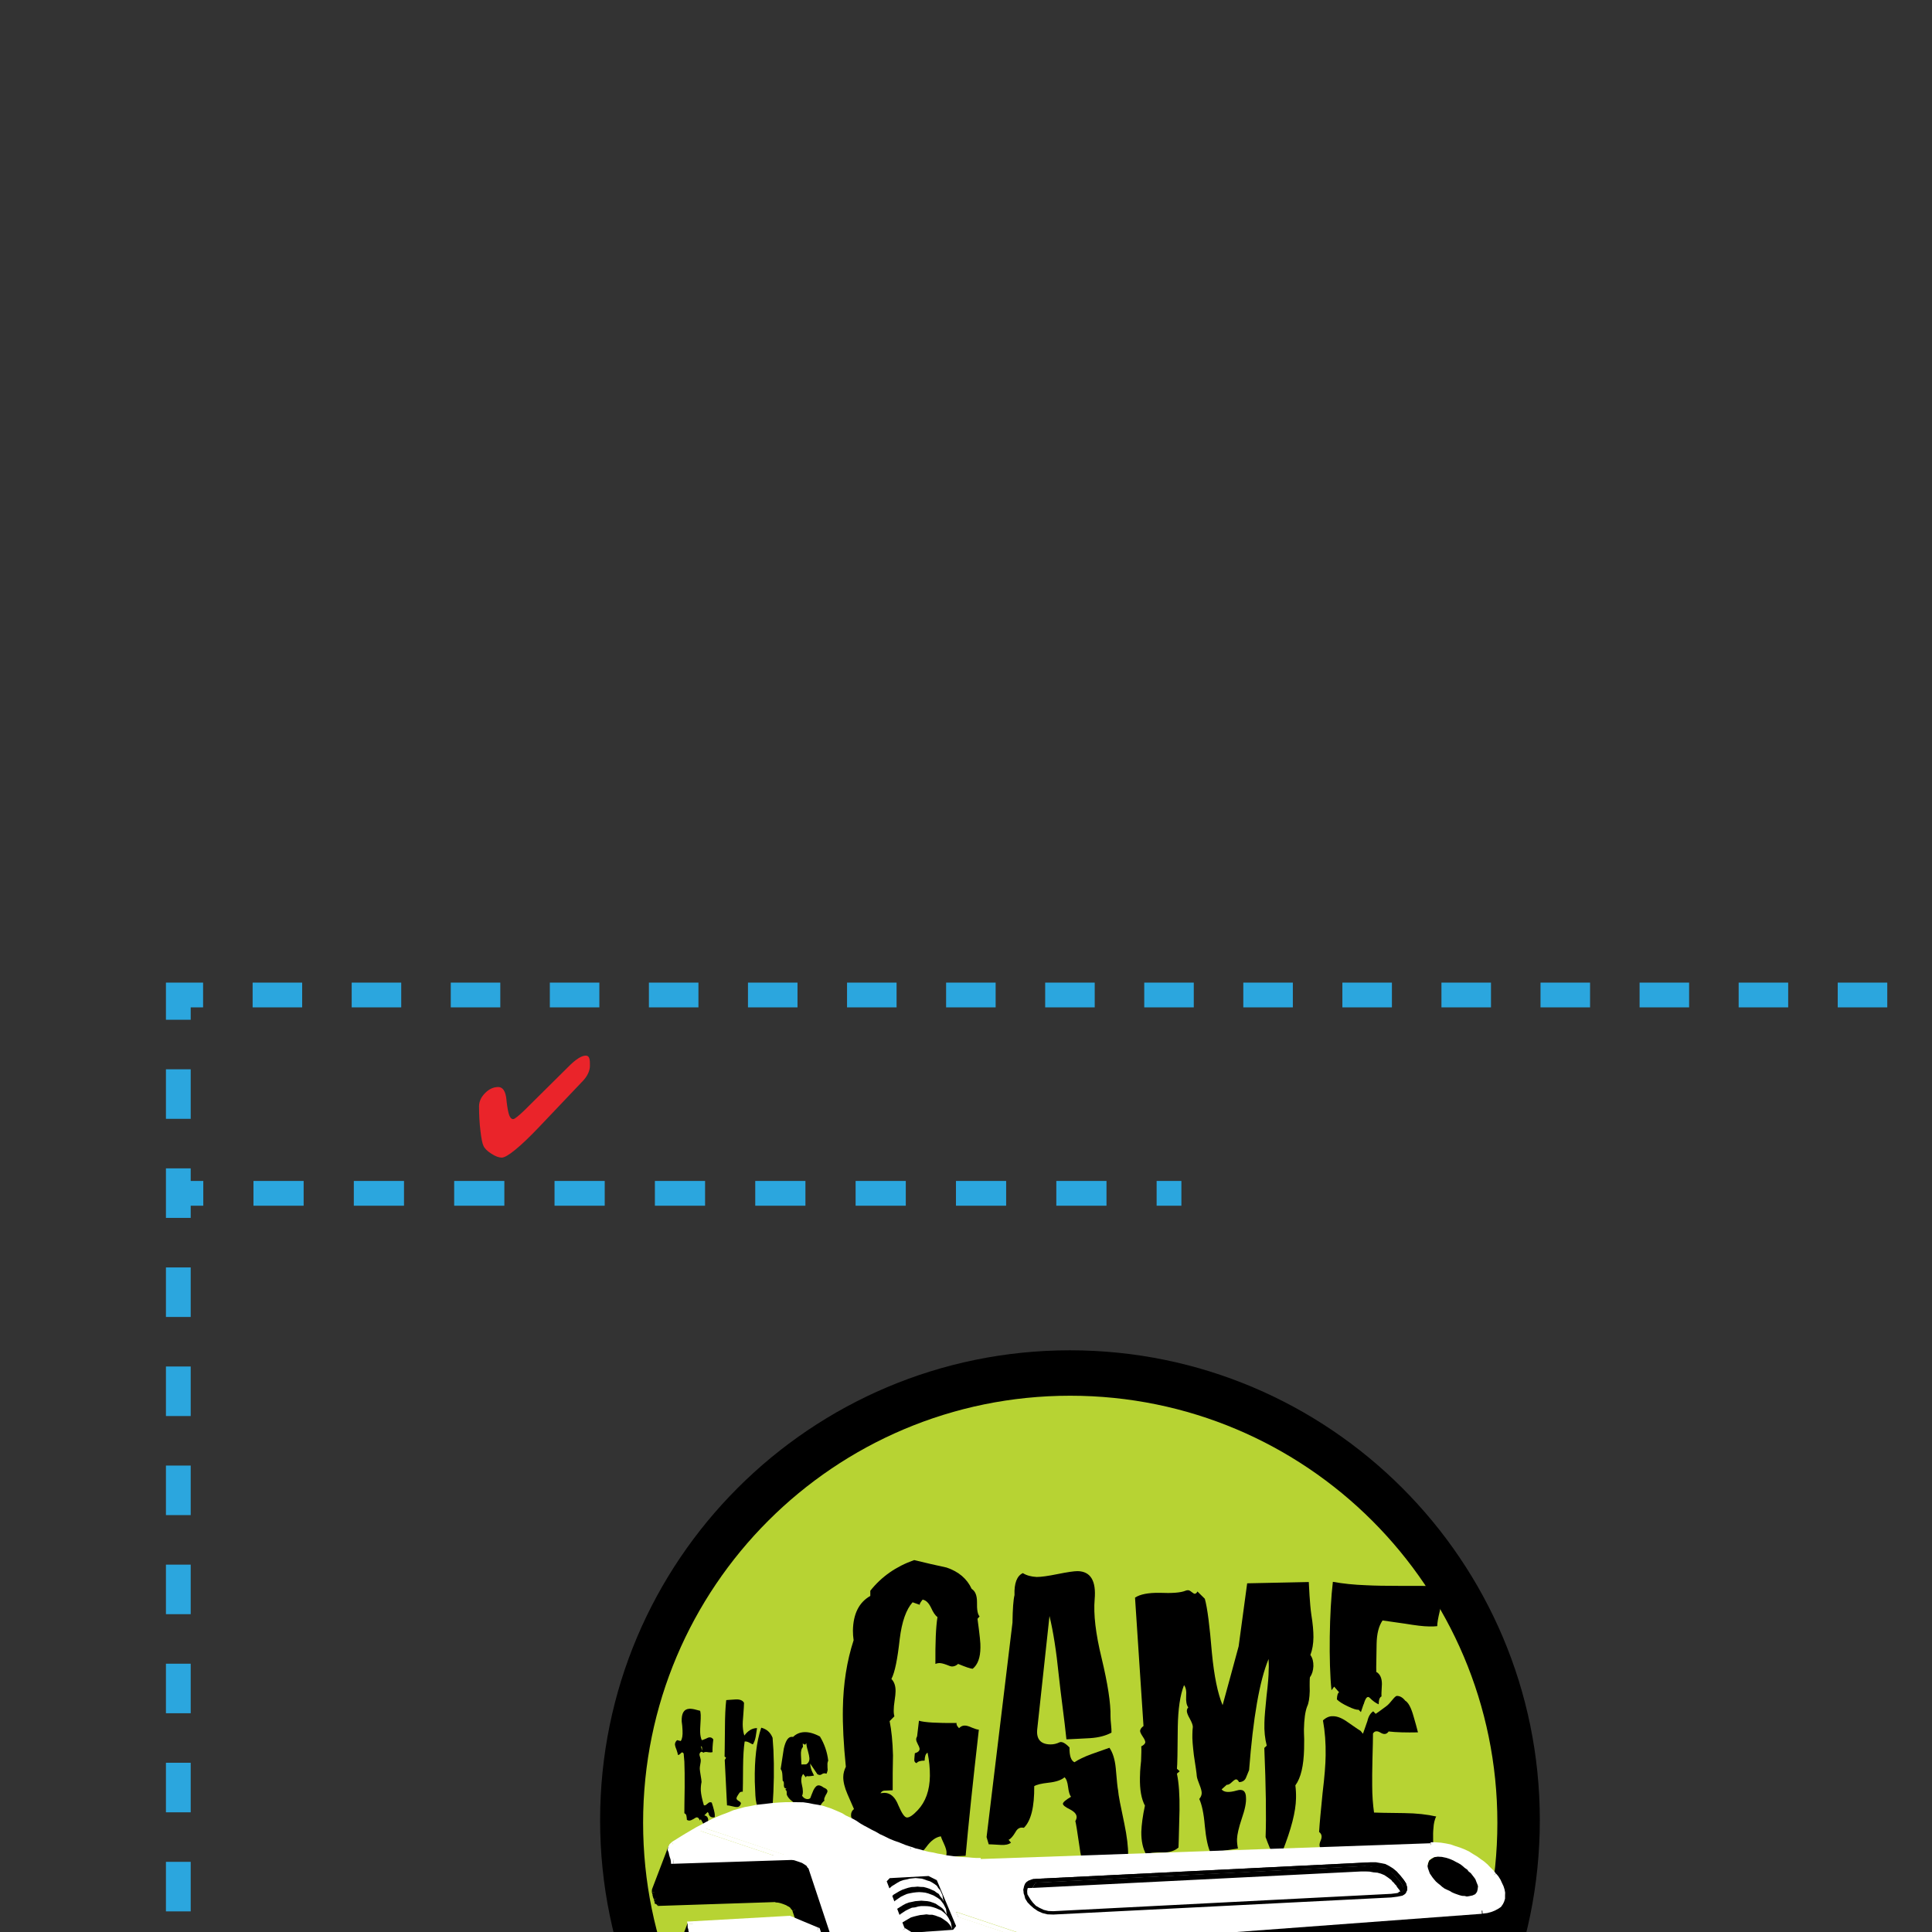 <svg version="1.1" id="Layer_1" xmlns="http://www.w3.org/2000/svg" xmlns:xlink="http://www.w3.org/1999/xlink" x="0px" y="0px" width="180" height="180" viewBox="0 0 180 180" enable-background="new 0 0 43.2 43.2" xml:space="preserve"><rect x="0" y="0" width="180" height="180" fill="#333333" stroke="none"/><g transform="translate(1.4210854715202004e-14, 76.087) scale(4.615)">
<rect x="2.1" y="32.063" fill="#E7E6E6" width="39" height="6.029"/>
<g>
	<g>
		<polyline fill="none" stroke="#2BA6DE" stroke-width="0.5" points="3.6,39.101 3.6,39.601 4.1,39.601   "/>
		<line fill="none" stroke="#2BA6DE" stroke-width="0.5" stroke-dasharray="1,1" x1="5.1" y1="39.601" x2="38.6" y2="39.601"/>
		<polyline fill="none" stroke="#2BA6DE" stroke-width="0.5" points="39.1,39.601 39.6,39.601 39.6,39.101   "/>
		<line fill="none" stroke="#2BA6DE" stroke-width="0.5" stroke-dasharray="1,1" x1="39.6" y1="38.101" x2="39.6" y2="4.6"/>
		<polyline fill="none" stroke="#2BA6DE" stroke-width="0.5" points="39.6,4.1 39.6,3.6 39.1,3.6   "/>
		<line fill="none" stroke="#2BA6DE" stroke-width="0.5" stroke-dasharray="1,1" x1="38.1" y1="3.6" x2="4.6" y2="3.6"/>
		<polyline fill="none" stroke="#2BA6DE" stroke-width="0.5" points="4.1,3.6 3.6,3.6 3.6,4.1   "/>
		<line fill="none" stroke="#2BA6DE" stroke-width="0.5" stroke-dasharray="1,1" x1="3.6" y1="5.1" x2="3.6" y2="38.601"/>
	</g>
</g>








<path fill="#EA242A" d="M11.91,5.022c0,0.109-0.051,0.217-0.15,0.321l-0.016,0.016l-0.869,0.915  c-0.184,0.193-0.342,0.344-0.471,0.449c-0.131,0.108-0.223,0.16-0.275,0.16c-0.057,0-0.127-0.025-0.211-0.08  c-0.082-0.052-0.137-0.106-0.16-0.163C9.736,6.593,9.717,6.495,9.699,6.342C9.68,6.19,9.671,6.025,9.671,5.849  c0-0.097,0.04-0.186,0.12-0.267c0.081-0.083,0.17-0.124,0.267-0.124c0.093,0,0.15,0.085,0.166,0.254  c0.003,0.02,0.003,0.035,0.004,0.043c0.016,0.131,0.033,0.222,0.053,0.274c0.02,0.053,0.046,0.077,0.079,0.077  c0.015,0,0.041-0.015,0.079-0.046c0.039-0.03,0.085-0.072,0.139-0.123l0.894-0.886c0.074-0.075,0.14-0.132,0.2-0.17  c0.059-0.038,0.11-0.057,0.151-0.057c0.031,0,0.053,0.012,0.065,0.035c0.013,0.023,0.021,0.062,0.021,0.117V5.022z"/>
<g>
	<g>
		<line fill="none" stroke="#2BA6DE" stroke-width="0.5" x1="3.604" y1="7.604" x2="4.104" y2="7.604"/>
		
			<line fill="none" stroke="#2BA6DE" stroke-width="0.5" stroke-dasharray="1.013,1.013" x1="5.117" y1="7.604" x2="22.843" y2="7.604"/>
		<line fill="none" stroke="#2BA6DE" stroke-width="0.5" x1="23.35" y1="7.604" x2="23.85" y2="7.604"/>
	</g>
</g>


<path fill-rule="evenodd" clip-rule="evenodd" d="M31.086,20.259c0,5.241-4.247,9.486-9.485,9.486c-5.239,0-9.486-4.245-9.486-9.486  c0-5.24,4.247-9.486,9.486-9.486C26.839,10.773,31.086,15.02,31.086,20.259"/>
<path fill-rule="evenodd" clip-rule="evenodd" fill="#B7D333" d="M30.229,20.311c0,4.767-3.861,8.625-8.625,8.625  c-4.76,0-8.621-3.858-8.621-8.625c0-4.762,3.861-8.621,8.621-8.621C26.368,11.689,30.229,15.549,30.229,20.311"/>
<path d="M19.761,18.432c-0.121,1.057-0.209,1.904-0.267,2.546l-0.395,0.018c0.006-0.021,0.009-0.046,0.01-0.073  c0.002-0.048-0.017-0.111-0.053-0.189c-0.036-0.077-0.057-0.127-0.062-0.149c-0.103,0.016-0.2,0.087-0.291,0.211  c-0.095,0.127-0.179,0.19-0.252,0.188c-0.044,0-0.093-0.013-0.145-0.033c-0.068,0.047-0.16,0.067-0.273,0.059  c-0.103-0.018-0.2-0.031-0.295-0.046c-0.005-0.133-0.137-0.25-0.398-0.351c0.002-0.054-0.023-0.134-0.079-0.237  c-0.056-0.107-0.083-0.18-0.08-0.222c0-0.049,0.018-0.086,0.059-0.12c-0.007-0.015-0.051-0.116-0.131-0.3  c-0.058-0.134-0.086-0.25-0.085-0.346c0-0.074,0.021-0.143,0.052-0.208c-0.046-0.455-0.066-0.847-0.06-1.171  c0.008-0.503,0.08-0.963,0.217-1.383c-0.01-0.066-0.014-0.131-0.014-0.196c0.006-0.334,0.122-0.569,0.351-0.698v-0.105  c0.226-0.285,0.52-0.49,0.885-0.619c0.218,0.053,0.436,0.104,0.656,0.151c0.243,0.082,0.412,0.227,0.505,0.43  c0.074,0.047,0.108,0.134,0.108,0.268c-0.004,0.15,0.013,0.248,0.052,0.288l-0.042,0.048c0.043,0.316,0.064,0.508,0.059,0.58  c-0.001,0.202-0.053,0.346-0.156,0.429c-0.04,0-0.136-0.033-0.294-0.098c-0.039,0.035-0.08,0.052-0.123,0.052  c-0.022,0-0.058-0.012-0.115-0.036c-0.055-0.02-0.102-0.032-0.141-0.033c-0.025,0-0.052,0.006-0.08,0.017  c-0.003-0.426,0.009-0.739,0.042-0.946c-0.045-0.03-0.086-0.093-0.13-0.189c-0.046-0.095-0.101-0.151-0.17-0.163  c-0.043,0.054-0.063,0.088-0.058,0.105l-0.144-0.051c-0.129,0.143-0.217,0.389-0.26,0.74c-0.045,0.406-0.098,0.675-0.168,0.808  c0.058,0.059,0.086,0.143,0.084,0.25c0,0.037-0.006,0.1-0.019,0.185c-0.013,0.082-0.018,0.147-0.018,0.192  c-0.002,0.047,0.003,0.09,0.013,0.127l-0.096,0.097c0.037,0.182,0.061,0.413,0.068,0.691c-0.006,0.233-0.007,0.467-0.006,0.705  c-0.005,0-0.049,0.001-0.136,0.006c-0.053-0.004-0.09,0.016-0.111,0.054c0.031-0.004,0.06-0.008,0.086-0.008  c0.118,0.004,0.211,0.086,0.275,0.251c0.07,0.162,0.125,0.246,0.175,0.247c0.053,0,0.125-0.05,0.218-0.15  c0.157-0.167,0.241-0.399,0.244-0.692c0.001-0.145-0.012-0.299-0.047-0.467c-0.04,0.022-0.057,0.076-0.059,0.16  c-0.084,0-0.14,0.017-0.162,0.051c-0.036-0.01-0.052-0.039-0.046-0.087c0.005-0.07,0.01-0.105,0.01-0.112  c0.064-0.02,0.096-0.048,0.096-0.087c0-0.015-0.008-0.045-0.032-0.088c-0.023-0.045-0.037-0.077-0.037-0.105  c0-0.022,0.008-0.041,0.019-0.063l0.037-0.314c0.118,0.036,0.371,0.049,0.761,0.046c-0.01,0.026,0.006,0.061,0.048,0.104  c0.038-0.037,0.076-0.055,0.12-0.052c0.032,0,0.079,0.013,0.142,0.042C19.688,18.418,19.734,18.431,19.761,18.432"/>
<path d="M22.753,21.193c-0.073-0.033-0.152-0.052-0.238-0.055c-0.076,0-0.178,0.017-0.308,0.047  c-0.144,0.028-0.243,0.044-0.296,0.05c-0.059-0.113-0.098-0.269-0.122-0.467c-0.042-0.289-0.068-0.452-0.08-0.49  c0.018-0.032,0.026-0.06,0.026-0.079c0.001-0.061-0.046-0.112-0.138-0.16c-0.094-0.045-0.139-0.085-0.139-0.111  c0-0.031,0.057-0.078,0.164-0.142c-0.027-0.031-0.047-0.098-0.059-0.195c-0.012-0.1-0.036-0.168-0.072-0.198  c-0.064,0.056-0.173,0.093-0.321,0.109c-0.146,0.016-0.243,0.04-0.291,0.07c0.004,0.418-0.064,0.698-0.209,0.841  c-0.072-0.017-0.129,0.01-0.169,0.085c-0.053,0.091-0.103,0.142-0.14,0.158l0.049,0.057c-0.045,0.035-0.115,0.052-0.209,0.045  c-0.149-0.01-0.231-0.012-0.241-0.012L19.917,20.6l0.523-4.33c0.004-0.273,0.017-0.458,0.041-0.556  c-0.009-0.239,0.049-0.388,0.168-0.443c0.075,0.047,0.168,0.072,0.28,0.078c0.09,0,0.232-0.02,0.424-0.059  c0.195-0.039,0.327-0.059,0.402-0.059c0.262,0.005,0.377,0.195,0.344,0.569c-0.026,0.299,0.02,0.694,0.139,1.181  c0.126,0.527,0.187,0.921,0.181,1.183c-0.002,0.081,0.024,0.246,0.02,0.327c-0.114,0.062-0.258,0.101-0.436,0.112  c-0.153,0.007-0.312,0.018-0.474,0.024c-0.041-0.408-0.113-0.896-0.155-1.298c-0.049-0.483-0.111-0.879-0.187-1.192l-0.248,2.291  c-0.019,0.196,0.071,0.3,0.269,0.301c0.062,0.001,0.124-0.014,0.186-0.044c0.048-0.016,0.112,0.018,0.197,0.106  c-0.003,0.167,0.031,0.266,0.1,0.298c0.086-0.057,0.199-0.111,0.341-0.163c0.122-0.044,0.245-0.088,0.365-0.129  c0.065,0.092,0.11,0.229,0.128,0.412c0.021,0.258,0.037,0.406,0.047,0.447c0.007,0.104,0.052,0.324,0.124,0.663  c0.056,0.268,0.081,0.483,0.079,0.649C22.772,21.049,22.768,21.123,22.753,21.193"/>
<path d="M26.445,17.374c-0.004,0.017-0.008,0.109-0.004,0.279c-0.004,0.14-0.02,0.245-0.054,0.314  c-0.039,0.104-0.059,0.26-0.063,0.457c-0.002,0.04,0.003,0.107,0.005,0.199c0,0.092-0.002,0.158-0.002,0.201  c-0.009,0.336-0.064,0.58-0.176,0.732c0.011,0.089,0.015,0.173,0.013,0.26c-0.004,0.267-0.096,0.626-0.276,1.079  c-0.047,0.017-0.087,0.021-0.121,0.021c-0.063,0-0.109-0.038-0.138-0.111c-0.029-0.072-0.057-0.141-0.079-0.205  c0.015-0.412,0.007-1.011-0.026-1.799l0.049-0.047c-0.036-0.139-0.053-0.296-0.047-0.464c0.002-0.124,0.02-0.302,0.043-0.538  c0.029-0.235,0.043-0.412,0.043-0.53c0.006-0.073,0-0.145-0.002-0.217c-0.183,0.442-0.312,1.188-0.393,2.242l-0.064,0.157  c-0.023,0.053-0.068,0.084-0.138,0.087c-0.021-0.037-0.039-0.056-0.062-0.056c-0.016,0-0.045,0.019-0.085,0.057  c-0.041,0.04-0.074,0.056-0.102,0.052l-0.104,0.093c0.046,0.06,0.146,0.069,0.306,0.023c0.119-0.037,0.184,0.01,0.186,0.139  c0.008,0.108-0.023,0.249-0.086,0.431c-0.061,0.182-0.091,0.317-0.095,0.408c-0.002,0.065,0.006,0.129,0.019,0.193l-0.554,0.085  c-0.052-0.107-0.091-0.288-0.115-0.541c-0.021-0.256-0.062-0.437-0.112-0.544c0.03-0.037,0.049-0.076,0.049-0.12  c0-0.036-0.014-0.094-0.045-0.169c-0.029-0.075-0.05-0.132-0.054-0.171c-0.003-0.058-0.025-0.2-0.059-0.424  c-0.021-0.183-0.035-0.324-0.03-0.426c0-0.054,0.004-0.102,0.009-0.145c0-0.036-0.021-0.092-0.062-0.167  c-0.041-0.071-0.059-0.124-0.059-0.154c0-0.027,0.009-0.052,0.029-0.073c-0.034-0.045-0.049-0.118-0.043-0.225  c0.009-0.108-0.008-0.182-0.043-0.224c-0.081,0.206-0.119,0.486-0.126,0.839c-0.004,0.49-0.008,0.776-0.017,0.849l0.056,0.05  l-0.056,0.048c0.04,0.192,0.056,0.438,0.052,0.738c-0.012,0.54-0.021,0.79-0.021,0.754c-0.074,0.067-0.181,0.101-0.316,0.1  c-0.162-0.005-0.275,0.009-0.335,0.041c-0.068-0.119-0.101-0.273-0.099-0.458c0.005-0.145,0.028-0.321,0.073-0.529  c-0.073-0.135-0.105-0.324-0.101-0.563c0-0.06,0.004-0.172,0.023-0.338c0.004-0.134,0.009-0.232,0.004-0.295  c0.052-0.027,0.081-0.056,0.081-0.086c0-0.022-0.016-0.06-0.051-0.111c-0.034-0.051-0.054-0.091-0.054-0.116  c0.004-0.032,0.023-0.064,0.069-0.098l-0.171-2.592c0.102-0.068,0.267-0.1,0.496-0.097c0.253,0.011,0.424-0.003,0.516-0.04  c0.017-0.008,0.036-0.013,0.056-0.013c0.023,0,0.045,0.012,0.074,0.036c0.031,0.025,0.052,0.036,0.062,0.036  c0.02,0,0.041-0.014,0.056-0.046l0.149,0.147c0.053,0.189,0.098,0.553,0.143,1.093c0.045,0.468,0.117,0.818,0.216,1.055  c0.129-0.473,0.239-0.87,0.324-1.189l0.172-1.271l1.244-0.026c0.003,0.069,0.02,0.442,0.051,0.657  c0.031,0.187,0.043,0.339,0.043,0.457c-0.002,0.134-0.021,0.253-0.062,0.359c0.045,0.061,0.062,0.136,0.061,0.225  C26.51,17.242,26.488,17.314,26.445,17.374"/>
<path d="M28.996,20.185v-0.009c-0.033,0.07-0.053,0.15-0.057,0.24c-0.007,0.059-0.01,0.141-0.007,0.249  c0.004,0.123,0.007,0.21,0.004,0.256c-0.045,0-0.217-0.004-0.513-0.007c-0.18-0.003-0.346,0.012-0.492,0.048l-0.147-0.164  c-0.045,0.041-0.061,0.077-0.049,0.104c-0.028-0.009-0.151-0.009-0.371-0.009c-0.171-0.002-0.298-0.019-0.381-0.052  c-0.089,0.087-0.192,0.085-0.308-0.005c-0.045-0.035-0.047-0.089-0.014-0.164c0.035-0.08,0.022-0.136-0.031-0.175  c0.01-0.17,0.035-0.436,0.071-0.792c0.039-0.322,0.059-0.572,0.061-0.754c0.004-0.248-0.013-0.48-0.054-0.706  c0.062-0.058,0.13-0.089,0.204-0.085c0.088,0,0.188,0.041,0.303,0.125c0.162,0.114,0.249,0.171,0.253,0.171l0.047,0.058  c0.008-0.018,0.035-0.1,0.09-0.256c0.023-0.102,0.067-0.164,0.118-0.197l0.049,0.051c0.021-0.012,0.093-0.062,0.212-0.152  c0.091-0.063,0.167-0.21,0.219-0.21c0.06,0.001,0.116,0.033,0.167,0.098c0.093,0.052,0.148,0.246,0.175,0.343  c0.03,0.099,0.056,0.198,0.081,0.295c-0.239,0.005-0.438,0-0.592-0.018c-0.04,0.058-0.093,0.067-0.164,0.024  c-0.068-0.042-0.119-0.036-0.152,0.017c0,0.098-0.004,0.271-0.011,0.522c-0.005,0.224-0.007,0.402-0.005,0.53  c0,0.198,0.014,0.378,0.037,0.544c0.045,0.003,0.245,0.007,0.608,0.011C28.601,20.119,28.816,20.144,28.996,20.185 M29.015,16.342  c-0.048,0.006-0.101,0.007-0.159,0.006c-0.124-0.001-0.282-0.022-0.49-0.056c-0.249-0.036-0.4-0.058-0.455-0.065  c-0.077,0.112-0.116,0.268-0.12,0.472c-0.01,0.439-0.01,0.629-0.002,0.568c0.074,0.046,0.109,0.127,0.109,0.244  c-0.011,0.16-0.011,0.245-0.007,0.249c-0.037,0.014-0.058,0.068-0.058,0.16c-0.057-0.024-0.119-0.067-0.183-0.133  c-0.084-0.082-0.129,0.196-0.121,0.127l-0.055,0.163l-0.047-0.048c-0.041,0.005-0.112-0.017-0.217-0.068  c-0.104-0.049-0.176-0.095-0.221-0.14c0.004-0.085,0.018-0.131,0.045-0.143l-0.1-0.115l-0.054,0.073  c-0.059-0.559-0.043-1.601,0.028-2.189c0.203,0.037,0.427,0.06,0.674,0.069c0.167,0.009,0.398,0.013,0.698,0.013  c0.341,0,0.588,0,0.736,0.004c0.066,0.059,0.096,0.136,0.094,0.233c0,0.06-0.018,0.155-0.047,0.286  C29.032,16.181,29.015,16.278,29.015,16.342"/>
<path d="M20,25.035v-0.007c0,0.005-0.013,0.124-0.039,0.357c-0.015,0.143-0.049,0.254-0.105,0.337l-0.035-0.031  c-0.064,0.141-0.154,0.224-0.266,0.251c-0.051,0.057-0.13,0.087-0.231,0.094c-0.059,0.004-0.199-0.016-0.416-0.055  c-0.104-0.062-0.161-0.098-0.171-0.107c-0.067-0.048-0.098-0.099-0.092-0.149c-0.066-0.063-0.155-0.181-0.19-0.327  c-0.041-0.161-0.066-0.169-0.103-0.226c-0.06,0.043-0.082-0.05-0.118-0.108l0.031-0.023c-0.019-0.014-0.027-0.031-0.031-0.048  c0-0.015,0.006-0.032,0.017-0.059c0.011-0.021,0.017-0.041,0.015-0.053c-0.001-0.021-0.014-0.039-0.034-0.053  c0.025-0.128,0.045-0.315,0.064-0.568c0.045-0.023,0.064-0.067,0.062-0.134c-0.001-0.065,0.006-0.108,0.026-0.13  c0.104-0.206,0.268-0.347,0.5-0.416c0.012,0.004,0.074,0,0.185-0.002c0.076-0.002,0.135,0.006,0.173,0.02  c0.068-0.012,0.133,0.002,0.202,0.05c0.061,0.043,0.124,0.088,0.179,0.137c0.112,0.118,0.17,0.257,0.181,0.406  c0.004,0.051,0,0.108-0.011,0.161c-0.08-0.002-0.138,0.051-0.172,0.162l-0.321,0.032c-0.035-0.05-0.054-0.114-0.058-0.196v-0.124  c0-0.051,0-0.092,0-0.121c-0.006-0.085-0.024-0.147-0.06-0.197l-0.095,0.054c-0.041-0.016-0.061-0.035-0.062-0.068  c0-0.01,0.001-0.026,0.003-0.044c0.004-0.018,0.007-0.032,0.004-0.041c0-0.035-0.029-0.053-0.086-0.061  c-0.039,0.363-0.052,0.733-0.034,1.112c0.01,0.016,0.039,0.021,0.091,0.029c0.041,0.004,0.062,0.018,0.063,0.038  c0,0.007-0.003,0.016-0.009,0.03l-0.031,0.022c0.018,0.029,0.028,0.066,0.03,0.114c0.001,0.026,0.001,0.065-0.002,0.117  c-0.003,0.053-0.004,0.093-0.003,0.117c0.005,0.075,0.025,0.134,0.058,0.173c-0.004,0.054,0.019,0.095,0.069,0.113  c0.03-0.014,0.057-0.019,0.083-0.019c0.097-0.009,0.166,0.046,0.203,0.158c0,0.002,0,0.021-0.001,0.057  c0.001,0.021,0.012,0.032,0.032,0.039c0.042-0.023,0.062-0.068,0.062-0.137c-0.002-0.074,0.011-0.123,0.029-0.145  c-0.005-0.036-0.025-0.087-0.063-0.154c-0.036-0.066-0.057-0.117-0.059-0.158s0.011-0.078,0.037-0.114  c-0.023-0.009-0.033-0.021-0.033-0.046c0.002-0.036,0.002-0.056,0.002-0.056C19.645,24.998,19.822,24.997,20,25.035"/>
<path d="M21.452,25.332h-0.003c-0.019,0.037-0.024,0.091-0.019,0.157c0.008,0.098,0.013,0.147,0.013,0.149  c-0.013,0.006-0.035,0-0.058-0.023c-0.037,0.018-0.056,0.039-0.055,0.072c0,0.004,0.004,0.013,0.007,0.023  c0,0.016,0.003,0.023,0.003,0.027c0,0.027-0.006,0.047-0.025,0.062c-0.042-0.024-0.096-0.039-0.166-0.046  c-0.072-0.006-0.137-0.016-0.2-0.02c0-0.322-0.043-0.637-0.129-0.946c0,0.005-0.001-0.026-0.005-0.095  c0-0.048-0.011-0.079-0.032-0.101l-0.031,0.027c0-0.003,0.012-0.014,0.031-0.027c0.02-0.014,0.028-0.029,0.028-0.043  c0-0.004-0.002-0.015-0.007-0.023l-0.03-0.021c-0.057,0.02-0.081,0.061-0.077,0.134c0,0.044-0.016,0.08-0.056,0.1  c0.016,0.012,0.025,0.023,0.025,0.039c0,0.011,0,0.025-0.006,0.039c-0.002,0.018-0.004,0.032-0.002,0.039  c0,0.025,0.013,0.039,0.034,0.05c0,0.018,0.005,0.145,0.02,0.386c0.011,0.153,0.005,0.283-0.011,0.392l0.001,0.056h-0.07  c-0.03,0.003-0.071,0.012-0.127,0.016c-0.053,0.007-0.095,0.012-0.122,0.012c-0.108,0.008-0.183-0.012-0.228-0.053l-0.045-1.322  c-0.02-0.063-0.036-0.154-0.042-0.269l-0.015-0.257c-0.01-0.125-0.026-0.222-0.05-0.287c0.011-0.046,0.051-0.072,0.12-0.074  c0.046-0.004,0.102,0.002,0.178,0.016c0.036-0.014,0.082-0.023,0.145-0.028h0.083c0.041-0.005,0.07-0.005,0.089-0.007  c0.115-0.006,0.189-0.039,0.225-0.105c0.054,0,0.111,0.018,0.175,0.051c0.059,0.035,0.116,0.053,0.163,0.053  c0.125,0.075,0.191,0.196,0.201,0.367c0.003,0.037-0.012,0.186-0.042,0.449l-0.217,0.187c0.038,0.066,0.081,0.212,0.134,0.435  C21.3,25.106,21.365,25.245,21.452,25.332 M21.057,23.829l0.005,0.004c0.004,0.017,0.001-0.043-0.005-0.176  c-0.004-0.059-0.029-0.109-0.073-0.14c-0.023,0.04,0.003,0.054-0.006,0.132c-0.013,0.08-0.058,0.061-0.087,0.093  c-0.074,0-0.09,0.044-0.105-0.024c-0.035-0.116-0.062-0.107-0.062-0.107l-0.031,0.02c-0.011,0.01-0.023,0.02-0.038,0.035  c-0.016,0.012-0.029,0.016-0.045,0.012c0.003,0.014-0.005,0.039-0.017,0.065c-0.017,0.03-0.024,0.054-0.024,0.065  c0.002,0.021,0.019,0.038,0.051,0.048c-0.004,0.047-0.004,0.098-0.003,0.146c0.002,0.028,0.008,0.095,0.021,0.193  c0.012,0.082,0.017,0.15,0.017,0.207h0.073c0.102-0.006,0.168-0.049,0.201-0.123c0.009-0.021,0.021-0.1,0.033-0.238  C20.975,23.941,21.006,23.87,21.057,23.829"/>
<path d="M23.119,25.847c-0.041-0.016-0.087-0.016-0.136-0.016c-0.042,0-0.096,0.016-0.163,0.032  c-0.082,0.02-0.134,0.031-0.165,0.035c-0.033-0.05-0.059-0.117-0.081-0.2c-0.033-0.127-0.056-0.198-0.06-0.216  c0.008-0.013,0.012-0.028,0.01-0.035c0-0.025-0.029-0.047-0.082-0.064c-0.05-0.018-0.078-0.032-0.078-0.046  c0-0.013,0.028-0.033,0.084-0.066c-0.015-0.016-0.027-0.041-0.038-0.087c-0.009-0.041-0.023-0.067-0.046-0.082  c-0.036,0.027-0.091,0.05-0.171,0.061c-0.079,0.011-0.134,0.028-0.159,0.044c0.017,0.184,0,0.504-0.072,0.575  c-0.039-0.005-0.07,0.009-0.091,0.044c-0.025,0.04-0.05,0.064-0.069,0.073l0.028,0.025c-0.023,0.018-0.061,0.025-0.113,0.027  c-0.081,0.002-0.127,0.004-0.132,0.004l-0.032-0.062l0.127-2.127c-0.01-0.117-0.009-0.199,0-0.245  c-0.01-0.105,0.016-0.173,0.077-0.2c0.044,0.017,0.095,0.025,0.156,0.023c0.049-0.003,0.127-0.019,0.232-0.044  c0.103-0.024,0.176-0.039,0.218-0.042c0.144-0.008,0.211,0.072,0.207,0.237c-0.005,0.134,0.035,0.303,0.118,0.516  c0.087,0.227,0.134,0.397,0.143,0.515c0,0.033,0.05,0.107,0.048,0.143c-0.061,0.032-0.141,0.057-0.236,0.071  c-0.085,0.007-0.17,0.018-0.257,0.026c-0.037-0.178-0.121-0.394-0.159-0.569c-0.043-0.208-0.092-0.382-0.145-0.518l-0.054,1.02  c-0.003,0.086,0.047,0.129,0.156,0.123c0.036-0.004,0.07-0.01,0.1-0.029c0.026-0.008,0.064,0.006,0.114,0.041  c0.003,0.073,0.025,0.114,0.063,0.126c0.045-0.024,0.107-0.053,0.181-0.085c0.064-0.021,0.13-0.047,0.195-0.068  c0.041,0.035,0.064,0.094,0.086,0.173c0.018,0.111,0.032,0.181,0.042,0.199c0.008,0.043,0.039,0.14,0.09,0.283  c0.039,0.115,0.06,0.212,0.063,0.284C23.123,25.781,23.121,25.813,23.119,25.847"/>
<path d="M24.332,23.436h0.005c-0.034,0.052-0.08,0.061-0.137,0.031c-0.011-0.004-0.066,0-0.158,0.008  c-0.079,0.004-0.134,0-0.171-0.012c-0.008,0.002-0.027,0.007-0.053,0.024c-0.027,0.019-0.043,0.026-0.055,0.028  c-0.016,0-0.027-0.016-0.027-0.048c0-0.001-0.002-0.021-0.006-0.059c0-0.023-0.015-0.037-0.035-0.047l-0.052,0.043  c-0.02,0.011-0.027,0.023-0.027,0.041c0.002,0.009,0.014,0.026,0.029,0.05c0.02,0.02,0.033,0.037,0.035,0.043  c0,0.009,0.006,0.113,0.015,0.321c0.009,0.13,0.031,0.232,0.076,0.311c0.012-0.012,0.037-0.019,0.078-0.019  c0.043-0.005,0.072-0.013,0.084-0.028c0.029,0.023,0.074,0.023,0.142,0.002c0.062-0.021,0.11-0.013,0.141,0.021l-0.007,0.313  c-0.03-0.004-0.071-0.016-0.118-0.039c-0.016,0.046-0.045,0.074-0.088,0.088c-0.02,0.004-0.069,0.008-0.151,0.015  c0.002-0.015-0.013-0.028-0.037-0.044c-0.078,0.037-0.108,0.126-0.091,0.271c0.003-0.013,0.007,0.009,0.013,0.076  c0,0.039-0.01,0.066-0.027,0.084c-0.052,0.008-0.116-0.002-0.19-0.031c-0.076-0.031-0.132-0.045-0.165-0.043  c-0.015,0-0.027,0.002-0.039,0.005l-0.082,0.026l-0.132-1.43l-0.014-0.271c0.106-0.037,0.245-0.061,0.405-0.071  c0.124-0.007,0.293-0.005,0.493,0.002c0.016-0.025,0.039,0.009,0.068,0.009c0.012-0.003,0.037,0,0.066,0.005  c0.028,0.004,0.051,0.004,0.065,0.004c0.018,0,0.035-0.002,0.045-0.009l0.023-0.022c0.059,0.018,0.092,0.049,0.092,0.092  c0.004,0.021-0.002,0.052-0.014,0.097c-0.013,0.046-0.02,0.082-0.018,0.104C24.317,23.4,24.322,23.422,24.332,23.436 M23.816,25.822  c-0.029,0.015-0.08,0.023-0.142,0.029c-0.085,0.005-0.137,0.012-0.154,0.012c-0.011-0.009-0.02,0-0.041-0.074  c-0.011-0.05-0.042-0.074-0.091-0.071c-0.012,0-0.023,0.002-0.046,0.007l-0.08,0.004l-0.041-0.724  c0.045-0.019,0.097-0.032,0.161-0.037c0.064-0.002,0.118,0.003,0.168,0.019c-0.002,0.025,0.034,0.038,0.11,0.032l0.085-0.007  C23.791,25.215,23.826,25.585,23.816,25.822"/>
<path d="M26.092,23.496l0.002,0.004c-0.044-0.004-0.176,0.006-0.277,0.018c-0.084,0.013-0.151,0.015-0.196,0.008  c-0.043,0.026-0.057,0.067-0.048,0.116l0.028,0.014c-0.023,0.021-0.029,0.035-0.023,0.049l0.023,0.023  c-0.004,0.42-0.004,0.653-0.002,0.694c0.006,0.113,0.018,0.21,0.041,0.295c-0.021,0.053-0.027,0.115-0.023,0.18  c0.002,0.048,0.012,0.116,0.033,0.215c0.018,0.1,0.044,0.417,0.046,0.466c0.001,0.038,0.001,0.073-0.002,0.108  c-0.041,0.015-0.085,0.025-0.13,0.027c-0.08,0.004-0.165-0.013-0.253-0.047c-0.014,0.008-0.028,0.02-0.042,0.031  c-0.013,0.012-0.02,0.023-0.011,0.037c-0.028,0.004-0.067-0.006-0.122-0.037c-0.025-0.424-0.103-1.287-0.214-2.16  c-0.041,0.034-0.114,0.004-0.188,0.012c-0.09,0.01-0.179-0.004-0.214,0.012c-0.043-0.044-0.033-0.059-0.037-0.137  c-0.006-0.076-0.033-0.262-0.014-0.34c0.008-0.018,0.173-0.009,0.27-0.016c0.128-0.008,0.16,0.024,0.168,0.024  c0.01-0.018,0.074-0.009,0.124-0.011c0.028,0.015,0.059-0.016,0.061,0.009c0.002,0.013,0,0.1-0.008,0.127  c-0.012,0.023-0.016,0.043-0.014,0.055c0,0.03,0.02-0.012,0.066,0.004c0.055-0.002,0.107-0.004,0.163-0.006  c0.062,0.006,0.137-0.016,0.128,0.036c0.013-0.015,0.018,0.009,0.106-0.025c0.067-0.03,0.108-0.106,0.095-0.158  c-0.008-0.03,0.031-0.052,0.007-0.035c0.032-0.02,0.005-0.006,0.039-0.021c0.106,0.012,0.171,0,0.191-0.002  c0.041-0.002,0.153,0.028,0.181,0.011c0.023,0.041,0.035,0.17,0.035,0.238C26.085,23.43,26.09,23.491,26.092,23.496"/>
<path d="M27.513,24.974v-0.003c-0.014,0.031-0.023,0.068-0.023,0.106c-0.002,0.028,0,0.065,0.006,0.113  c0.007,0.054,0.009,0.088,0.011,0.109c-0.024,0.005-0.116,0.008-0.281,0.018c-0.098,0.007-0.188,0.02-0.269,0.041l-0.084-0.068  c-0.024,0.025-0.028,0.04-0.024,0.05c-0.016-0.003-0.084,0.002-0.201,0.013c-0.095,0.006-0.165,0.002-0.215-0.011  c-0.043,0.043-0.102,0.048-0.166,0.011c-0.024-0.013-0.03-0.037-0.016-0.074c0.018-0.033,0.011-0.059-0.021-0.072  c0-0.077,0.005-0.194,0.011-0.352c0.009-0.146,0.011-0.255,0.009-0.336c-0.007-0.108-0.023-0.21-0.054-0.312  c0.032-0.025,0.066-0.041,0.108-0.043c0.047-0.001,0.104,0.01,0.168,0.042c0.096,0.046,0.142,0.065,0.146,0.065l0.03,0.026  c0.002-0.01,0.011-0.048,0.035-0.119c0.013-0.044,0.033-0.075,0.062-0.091l0.027,0.02c0.01-0.004,0.045-0.031,0.11-0.072  c0.046-0.034,0.08-0.147,0.111-0.149s0.061,0.012,0.093,0.039c0.053,0.018,0.094,0.147,0.109,0.188  c0.019,0.041,0.037,0.087,0.056,0.128c-0.13,0.011-0.24,0.016-0.325,0.016c-0.021,0.027-0.05,0.031-0.087,0.015  c-0.041-0.015-0.067-0.009-0.085,0.017c0.006,0.042,0.008,0.118,0.016,0.229c0.002,0.102,0.006,0.178,0.012,0.232  c0.008,0.088,0.021,0.168,0.041,0.239c0.021,0,0.134-0.008,0.333-0.018C27.294,24.961,27.411,24.961,27.513,24.974 M27.378,23.311  c-0.025,0.002-0.056,0.004-0.089,0.01c-0.064,0-0.156,0-0.271-0.008c-0.137-0.006-0.221-0.009-0.249-0.011  c-0.039,0.055-0.045,0.096-0.039,0.186c0.01,0.19,0.02,0.275,0.02,0.249c0.041,0.016,0.064,0.05,0.066,0.103  c0,0.073,0.004,0.107,0.008,0.11c-0.021,0.007-0.029,0.032-0.026,0.071c-0.034-0.006-0.067-0.024-0.105-0.052  c-0.046-0.03-0.065,0.084-0.063,0.056l-0.021,0.071l-0.03-0.021c-0.02,0.004-0.061-0.002-0.123-0.021  c-0.054-0.018-0.095-0.034-0.124-0.054c0-0.035,0.008-0.057,0.021-0.062l-0.062-0.049l-0.021,0.035  c-0.053-0.243-0.089-0.673-0.069-0.932c0.114,0.007,0.243-0.012,0.379-0.019c0.091-0.003,0.218-0.011,0.383-0.021  c0.188-0.015,0.319-0.025,0.403-0.029c0.037,0.027,0.056,0.059,0.061,0.102c0,0.025-0.005,0.067-0.017,0.123  C27.394,23.209,27.376,23.282,27.378,23.311"/>
<path d="M28.975,24.721l-0.002,0.004c-0.018,0.037-0.025,0.089-0.018,0.156l0.013,0.146c-0.015,0.005-0.034,0-0.058-0.019  c-0.04,0.013-0.056,0.034-0.056,0.067c0,0.006,0.004,0.015,0.006,0.027c0.002,0.014,0.002,0.02,0.004,0.025  c0,0.029-0.006,0.045-0.023,0.062c-0.041-0.024-0.096-0.039-0.167-0.046c-0.071-0.008-0.139-0.016-0.2-0.021  c0-0.32-0.043-0.637-0.127-0.943c0,0.004-0.002-0.027-0.006-0.098c0-0.048-0.014-0.076-0.031-0.099l-0.032,0.027  c0-0.002,0.009-0.016,0.032-0.029c0.016-0.012,0.026-0.027,0.026-0.041c0-0.008-0.002-0.013-0.005-0.021l-0.034-0.021  c-0.054,0.018-0.08,0.059-0.074,0.13c0.004,0.046-0.02,0.08-0.059,0.1c0.016,0.011,0.025,0.027,0.025,0.039  c0.002,0.012,0,0.025-0.006,0.039c-0.002,0.02-0.004,0.032-0.004,0.041c0.002,0.023,0.014,0.039,0.037,0.053  c0,0.013,0.006,0.142,0.018,0.383c0.01,0.151,0.009,0.284-0.008,0.391l0.002,0.061c-0.022-0.004-0.045-0.004-0.068,0  c-0.029,0-0.073,0.006-0.13,0.012c-0.053,0.009-0.096,0.014-0.123,0.014c-0.108,0.004-0.183-0.014-0.226-0.055l-0.047-1.32  c-0.022-0.065-0.037-0.156-0.042-0.272l-0.017-0.254c-0.011-0.125-0.024-0.223-0.046-0.288c0.009-0.045,0.048-0.069,0.117-0.074  c0.046-0.004,0.104,0.002,0.18,0.016c0.032-0.014,0.08-0.025,0.143-0.029h0.082c0.044-0.004,0.074-0.006,0.089-0.008  c0.115-0.004,0.19-0.041,0.229-0.104c0.053,0,0.109,0.018,0.171,0.049c0.062,0.037,0.119,0.053,0.165,0.055  c0.125,0.076,0.193,0.196,0.201,0.367c0.005,0.037-0.014,0.186-0.043,0.451l-0.212,0.185c0.033,0.066,0.078,0.21,0.13,0.436  C28.825,24.495,28.893,24.637,28.975,24.721 M28.58,23.22l0.005,0.002c0.005,0.019,0.003-0.043-0.005-0.171  c-0.004-0.065-0.027-0.11-0.069-0.141c-0.027,0.034-0.031-0.045-0.041,0.034c-0.013,0.082-0.031,0.139-0.059,0.172  c-0.073,0-0.09-0.044-0.136-0.104c-0.023-0.039-0.041-0.006-0.041-0.009l-0.018,0.018c-0.014,0.01-0.025,0.021-0.037,0.035  c-0.016,0.012-0.029,0.017-0.043,0.012c0,0.014-0.006,0.039-0.021,0.068s-0.024,0.049-0.02,0.062c0,0.021,0.018,0.036,0.05,0.043  c-0.005,0.05-0.005,0.103-0.005,0.153c0,0.029,0.007,0.093,0.02,0.193c0.014,0.078,0.02,0.148,0.02,0.206  c0.023,0,0.049,0,0.074-0.003c0.1-0.006,0.169-0.047,0.199-0.121c0.011-0.02,0.021-0.103,0.032-0.235  C28.501,23.33,28.531,23.261,28.58,23.22"/>
<path d="M14.4,18.629L14.4,18.629c-0.015,0.125-0.019,0.21-0.015,0.256c-0.018,0.006-0.043,0.008-0.073,0.004  c-0.038-0.006-0.062-0.009-0.067-0.007c-0.017,0-0.032,0.005-0.041,0.015c-0.024-0.014-0.041-0.023-0.049-0.018  c-0.023,0.012-0.035,0.034-0.034,0.059c0,0.01,0.006,0.028,0.014,0.053c0.008,0.028,0.012,0.048,0.012,0.059  c0,0.02-0.002,0.046-0.01,0.082c-0.008,0.037-0.01,0.067-0.01,0.09c0.002,0.029,0.008,0.073,0.018,0.132  c0.01,0.059,0.017,0.103,0.018,0.134c-0.013,0.058-0.017,0.117-0.015,0.176c0.005,0.073,0.025,0.17,0.062,0.294  c0.006,0.002,0.011,0.002,0.018,0.002c0.015-0.002,0.032-0.012,0.053-0.033c0.021-0.019,0.038-0.03,0.052-0.03  c0.012-0.002,0.024,0,0.036,0.007c0.04,0.122,0.059,0.205,0.061,0.241c0.001,0.017,0.001,0.035,0,0.053  c-0.057,0.015-0.098-0.004-0.121-0.055c0.003-0.018-0.007-0.032-0.024-0.048l-0.066,0.067c0.062,0.009,0.088,0.058,0.076,0.142  c-0.007,0.019-0.019,0.03-0.042,0.03H14.2l-0.052-0.095l-0.019,0.026c-0.018-0.045-0.038-0.064-0.062-0.063  c-0.013,0-0.034,0.011-0.066,0.033c-0.034,0.02-0.06,0.03-0.081,0.032c-0.018,0.001-0.036-0.004-0.053-0.014  c0-0.026-0.005-0.051-0.009-0.079c-0.003-0.027-0.018-0.044-0.042-0.055c0-0.065,0.001-0.238,0.006-0.522  c0.001-0.213,0-0.386-0.006-0.519c-0.005-0.058-0.009-0.108-0.014-0.163c-0.01-0.017-0.023-0.026-0.032-0.024  c-0.009,0-0.02,0.01-0.037,0.028c-0.019,0.019-0.035,0.025-0.047,0.023c-0.002-0.019-0.011-0.055-0.028-0.103  c-0.02-0.047-0.029-0.08-0.032-0.102c-0.002-0.034,0.012-0.066,0.043-0.094l0.074,0.018c0.03-0.041,0.041-0.117,0.036-0.212  c-0.001-0.021-0.002-0.05-0.006-0.094c-0.006-0.039-0.009-0.069-0.011-0.09c-0.006-0.164,0.045-0.249,0.154-0.255  c0.039-0.002,0.091,0.006,0.149,0.023l0.07,0.018c0.005,0.026,0.01,0.056,0.011,0.085c0.001,0.039,0,0.1-0.006,0.18  c-0.005,0.078-0.007,0.133-0.005,0.17c0.002,0.058,0.012,0.11,0.032,0.157c0.016,0,0.043-0.013,0.08-0.028  c0.034-0.019,0.062-0.028,0.079-0.028C14.355,18.586,14.381,18.599,14.4,18.629 M14.175,18.859l-0.003-0.076l-0.024-0.022  L14.175,18.859z"/>
<path d="M15.279,18.4l0.004-0.001c-0.009,0.057-0.017,0.114-0.027,0.174c-0.011,0.064-0.032,0.116-0.057,0.156  c-0.004-0.001-0.031-0.013-0.08-0.04c-0.031-0.016-0.061-0.022-0.086-0.018c-0.019,0.125-0.03,0.296-0.032,0.512  c-0.002,0.275-0.003,0.444-0.006,0.501c-0.034-0.003-0.057,0.006-0.072,0.03c-0.017,0.024-0.031,0.047-0.045,0.072  c-0.006,0.014-0.01,0.024-0.01,0.034c0.002,0.02,0.018,0.034,0.045,0.051c0.031,0.016,0.045,0.034,0.045,0.052  c-0.013,0.045-0.039,0.071-0.08,0.071c-0.018,0.001-0.053-0.004-0.101-0.017c-0.048-0.012-0.081-0.018-0.1-0.017l-0.046-0.917  c0.017-0.024,0.026-0.039,0.025-0.049l-0.028-0.019c0.002-0.036,0.003-0.23,0.007-0.574c0.001-0.233,0.009-0.422,0.026-0.566  c-0.002,0,0.063-0.006,0.196-0.014c0.083-0.003,0.139,0.022,0.163,0.069c0,0.047-0.006,0.129-0.014,0.239  c-0.01,0.102-0.014,0.181-0.011,0.237c0.004,0.07,0.014,0.131,0.032,0.184C15.098,18.454,15.184,18.401,15.279,18.4 M15.597,18.595  c0.006,0.083,0.011,0.166,0.017,0.247c0.017,0.357,0.011,0.736-0.017,1.138c-0.033,0.03-0.077,0.036-0.142,0.019  c-0.065-0.015-0.112-0.009-0.14,0.018c-0.036-0.047-0.058-0.13-0.065-0.256c-0.007-0.18-0.012-0.271-0.012-0.278  c-0.008-0.451,0.035-0.812,0.13-1.091C15.48,18.42,15.554,18.489,15.597,18.595"/>
<path d="M16.72,19.058c-0.013,0.028-0.018,0.06-0.015,0.09c0,0.034,0,0.063,0.004,0.096c-0.004,0.024-0.011,0.05-0.023,0.077  c-0.02-0.006-0.035-0.01-0.048-0.008c-0.015,0-0.031,0.006-0.047,0.018c-0.014,0.01-0.026,0.014-0.034,0.014  c-0.013,0.004-0.032-0.003-0.054-0.012l-0.148-0.218c0.005,0.064,0.02,0.121,0.043,0.17c0.014,0.024,0.024,0.05,0.035,0.074  c-0.085,0.015-0.134,0.018-0.146,0.008l-0.02,0.026l-0.052-0.067c-0.04,0.048-0.05,0.119-0.027,0.216  c0.026,0.103,0.027,0.179,0.004,0.224c0.032,0.047,0.07,0.069,0.117,0.068c0.019-0.003,0.034-0.006,0.049-0.021  c0.021-0.053,0.04-0.107,0.063-0.158c0.032-0.064,0.066-0.099,0.104-0.099c0.029-0.001,0.065,0.016,0.104,0.045  c0.047,0.019,0.073,0.039,0.076,0.069c0,0.018-0.01,0.044-0.036,0.083c-0.02,0.039-0.031,0.069-0.031,0.088  c0.001,0.011,0.002,0.018,0.005,0.025c-0.031,0.023-0.059,0.057-0.083,0.103c-0.025,0.047-0.057,0.077-0.097,0.098  c-0.036,0.031-0.067,0.05-0.096,0.05c-0.024,0-0.058-0.018-0.106-0.056c-0.046-0.035-0.09-0.052-0.131-0.051  c-0.017-0.038-0.058-0.08-0.125-0.123c-0.066-0.048-0.108-0.098-0.123-0.15c0.001,0.004,0-0.014,0-0.051  c-0.004-0.022-0.013-0.037-0.03-0.041l0.025-0.025c-0.034,0-0.05-0.019-0.052-0.055V19.54c0-0.012,0.001-0.02,0-0.024  c0-0.027-0.008-0.045-0.024-0.053l-0.006-0.112c-0.002-0.06-0.014-0.1-0.035-0.124c0.021-0.138,0.042-0.272,0.063-0.411  c0.035-0.155,0.086-0.237,0.154-0.239c0.012-0.002,0.022,0,0.033,0.002c0.062-0.061,0.135-0.092,0.223-0.097  c0.095-0.005,0.202,0.025,0.32,0.088C16.643,18.719,16.7,18.882,16.72,19.058 M16.279,18.703l-0.022,0.029  c-0.013,0.003-0.031-0.005-0.051-0.023l0.004,0.072c-0.033,0.035-0.045,0.093-0.04,0.168c0.007,0.129,0.009,0.191,0.009,0.185  l0.096-0.002c0.046-0.026,0.068-0.068,0.065-0.126c-0.002-0.032-0.012-0.082-0.031-0.15C16.288,18.788,16.279,18.738,16.279,18.703"/>
<polygon fill-rule="evenodd" clip-rule="evenodd" points="17.473,22.289 17.57,22.345 17.893,21.497 17.785,21.46 17.461,22.31   17.556,22.367 "/>
<polygon fill-rule="evenodd" clip-rule="evenodd" points="17.616,22.17 17.576,22.188 17.473,22.289 17.556,22.367 17.66,22.263   17.619,22.28 "/>
<polygon fill-rule="evenodd" clip-rule="evenodd" points="18.397,22.168 18.444,22.129 17.616,22.17 17.619,22.28 18.448,22.239   18.501,22.2 "/>
<polygon fill-rule="evenodd" clip-rule="evenodd" points="18.772,21.386 18.715,21.312 18.397,22.167 18.501,22.2 18.824,21.351   18.768,21.278 "/>
<polygon fill-rule="evenodd" clip-rule="evenodd" points="17.981,21.41 17.942,21.432 18.773,21.386 18.768,21.277 17.94,21.314   17.898,21.336 "/>
<polygon fill-rule="evenodd" clip-rule="evenodd" points="17.893,21.497 17.881,21.514 17.98,21.41 17.898,21.336 17.795,21.44   17.785,21.46 "/>
<polygon fill-rule="evenodd" clip-rule="evenodd" points="18.583,22.265 18.655,22.236 18.477,22.134 18.42,22.236 18.603,22.336   18.684,22.304 18.578,22.263 "/>
<polygon fill-rule="evenodd" clip-rule="evenodd" points="18.929,21.482 18.9,21.417 18.577,22.262 18.683,22.303 19.006,21.45   18.978,21.385 "/>
<polygon fill-rule="evenodd" clip-rule="evenodd" points="18.824,21.351 18.743,21.385 18.929,21.482 18.978,21.385 18.8,21.284   18.716,21.312 "/>
<polygon points="17.841,21.479 17.836,21.477 17.94,21.375 18.709,21.335 18.716,21.312 18.772,21.333 18.824,21.35 18.82,21.361   18.957,21.432 19.006,21.45 18.986,21.504 19.362,22.402 19.043,23.252 18.633,22.283 18.58,22.303 18.577,22.262 18.582,22.254   18.45,22.184 18.42,22.236 18.403,22.184 17.615,22.223 17.511,22.324 "/>
<polygon fill-rule="evenodd" clip-rule="evenodd" points="18.993,23.234 19.098,23.229 18.686,22.262 18.58,22.303 18.992,23.275   19.097,23.271 18.989,23.234 "/>
<polygon fill-rule="evenodd" clip-rule="evenodd" points="19.315,22.428 19.312,22.384 18.989,23.234 19.097,23.271 19.418,22.42   19.416,22.377 "/>
<polygon fill-rule="evenodd" clip-rule="evenodd" points="19.006,21.45 18.901,21.458 19.315,22.428 19.417,22.378 19.004,21.408   18.9,21.417 "/>
<polygon fill-rule="evenodd" clip-rule="evenodd" fill="#FFFFFF" points="18.979,21.67 19.025,21.771 19.043,21.874 19.038,21.975   19.009,22.076 18.958,22.181 18.888,22.273 18.795,22.355 18.687,22.428 18.627,22.451 18.567,22.479 18.5,22.488 18.438,22.504   18.379,22.512 18.314,22.521 18.256,22.512 18.191,22.508 18.139,22.496 18.083,22.475 18.028,22.451 17.98,22.426 17.939,22.396   17.894,22.36 17.857,22.319 17.825,22.274 17.778,22.174 17.761,22.072 17.761,21.973 17.795,21.866 17.841,21.769 17.913,21.674   18.004,21.592 18.12,21.52 18.171,21.492 18.238,21.468 18.299,21.456 18.359,21.44 18.426,21.433 18.484,21.427 18.545,21.433   18.607,21.439 18.664,21.456 18.72,21.477 18.772,21.492 18.824,21.521 18.865,21.547 18.913,21.583 18.942,21.629 "/>
<polygon fill-rule="evenodd" clip-rule="evenodd" points="19.02,21.839 19.066,21.938 19.083,22.047 19.076,22.147 19.049,22.247   19.004,22.352 18.926,22.445 18.844,22.525 18.728,22.592 18.667,22.624 18.607,22.649 18.545,22.663 18.478,22.677 18.417,22.685   18.359,22.687 18.299,22.685 18.233,22.675 18.178,22.661 18.125,22.644 18.073,22.62 18.021,22.592 17.979,22.567 17.939,22.529   17.9,22.494 17.866,22.445 17.819,22.347 17.801,22.245 17.808,22.14 17.835,22.039 17.881,21.936 17.951,21.845 18.042,21.761   18.158,21.692 18.217,21.663 18.276,21.642 18.34,21.622 18.407,21.608 18.463,21.606 18.523,21.6 18.586,21.606 18.645,21.608   18.707,21.624 18.761,21.642 18.812,21.665 18.865,21.688 18.906,21.72 18.953,21.749 18.982,21.798 19.02,21.843 "/>
<polygon fill-rule="evenodd" clip-rule="evenodd" fill="#FFFFFF" points="19.049,21.954 19.098,22.051 19.112,22.16 19.107,22.263   19.081,22.358 19.028,22.46 18.957,22.557 18.873,22.638 18.759,22.707 18.702,22.737 18.638,22.765 18.577,22.776 18.51,22.788   18.45,22.798 18.391,22.802 18.33,22.798 18.264,22.788 18.212,22.776 18.156,22.757 18.105,22.735 18.052,22.707 18.011,22.679   17.966,22.641 17.933,22.602 17.897,22.557 17.849,22.46 17.833,22.356 17.836,22.259 17.866,22.154 17.912,22.051 17.985,21.954   18.077,21.88 18.188,21.804 18.25,21.774 18.31,21.748 18.371,21.734 18.437,21.722 18.495,21.715 18.556,21.711 18.621,21.715   18.679,21.722 18.737,21.737 18.791,21.757 18.845,21.778 18.893,21.806 18.937,21.833 18.982,21.866 19.014,21.907 "/>
<polygon fill-rule="evenodd" clip-rule="evenodd" points="19.091,22.123 19.136,22.224 19.155,22.325 19.155,22.43 19.121,22.529   19.075,22.634 18.998,22.726 18.914,22.81 18.798,22.881 18.744,22.908 18.679,22.932 18.618,22.943 18.557,22.961 18.49,22.965   18.431,22.975 18.371,22.965 18.311,22.963 18.25,22.949 18.195,22.93 18.146,22.908 18.091,22.878 18.052,22.848 18.011,22.817   17.974,22.776 17.938,22.729 17.895,22.631 17.874,22.527 17.879,22.426 17.906,22.319 17.958,22.224 18.029,22.127 18.12,22.043   18.232,21.973 18.287,21.944 18.348,21.921 18.417,21.907 18.476,21.894 18.537,21.889 18.6,21.884 18.661,21.889 18.718,21.893   18.774,21.903 18.833,21.923 18.888,21.944 18.933,21.975 18.983,22.008 19.024,22.038 19.06,22.077 19.089,22.129 "/>
<polygon fill-rule="evenodd" clip-rule="evenodd" fill="#FFFFFF" points="19.15,22.236 19.197,22.328 19.216,22.433 19.213,22.541   19.185,22.639 19.136,22.742 19.056,22.835 18.974,22.917 18.865,22.989 18.803,23.018 18.737,23.043 18.676,23.055 18.616,23.069   18.549,23.076 18.491,23.082 18.431,23.076 18.371,23.067 18.312,23.055 18.256,23.035 18.206,23.013 18.158,22.991 18.11,22.961   18.071,22.923 18.034,22.881 18.004,22.837 17.954,22.74 17.934,22.633 17.94,22.53 17.974,22.435 18.018,22.328 18.089,22.236   18.178,22.155 18.286,22.084 18.351,22.052 18.41,22.026 18.474,22.019 18.539,22.001 18.596,21.993 18.66,21.993 18.724,21.995   18.777,22.001 18.834,22.015 18.897,22.036 18.947,22.058 18.999,22.08 19.043,22.114 19.083,22.149 19.12,22.19 "/>
<polygon fill-rule="evenodd" clip-rule="evenodd" points="19.198,22.405 19.237,22.502 19.26,22.605 19.255,22.707 19.227,22.81   19.177,22.911 19.104,23.006 19.015,23.091 18.904,23.16 18.845,23.187 18.779,23.21 18.719,23.221 18.656,23.24 18.597,23.249   18.533,23.253 18.47,23.242 18.41,23.24 18.357,23.229 18.296,23.21 18.246,23.184 18.2,23.16 18.152,23.125 18.111,23.096   18.074,23.055 18.042,23.009 17.996,22.911 17.976,22.806 17.979,22.703 18.013,22.6 18.058,22.499 18.13,22.407 18.22,22.322   18.337,22.253 18.389,22.223 18.455,22.203 18.515,22.188 18.578,22.174 18.644,22.168 18.703,22.16 18.761,22.168 18.821,22.168   18.882,22.184 18.938,22.205 18.989,22.223 19.037,22.253 19.083,22.285 19.124,22.315 19.162,22.356 "/>
<polygon fill-rule="evenodd" clip-rule="evenodd" points="13.545,21.1 13.55,21.065 13.223,21.92 13.327,21.953 13.651,21.102   13.653,21.078 "/>
<polygon fill-rule="evenodd" clip-rule="evenodd" points="13.535,21.056 13.537,21.049 13.544,21.1 13.653,21.077 13.642,21.028   13.643,21.023 "/>
<polygon fill-rule="evenodd" clip-rule="evenodd" points="13.524,21.009 13.535,21.056 13.643,21.023 13.631,20.976 "/>
<rect x="13.547" y="20.913" transform="matrix(-0.295 -0.956 0.956 -0.295 -2.466 40.119)" fill-rule="evenodd" clip-rule="evenodd" width="0.048" height="0.113"/>
<polygon fill-rule="evenodd" clip-rule="evenodd" points="13.499,20.912 13.499,20.912 13.509,20.963 13.616,20.93 13.604,20.88   13.604,20.885 "/>
<polygon fill-rule="evenodd" clip-rule="evenodd" points="13.485,20.851 13.485,20.869 13.499,20.912 13.604,20.884 13.591,20.841   13.595,20.861 "/>
<polygon fill-rule="evenodd" clip-rule="evenodd" points="13.593,20.831 13.486,20.811 13.485,20.852 13.595,20.86 13.597,20.819   13.489,20.8 13.591,20.837 "/>
<polygon fill-rule="evenodd" clip-rule="evenodd" fill="#4D494A" points="13.686,23.316 13.677,23.263 13.562,23.282 13.57,23.343   "/>
<polygon fill-rule="evenodd" clip-rule="evenodd" points="13.926,22.604 13.93,22.58 13.604,23.425 13.708,23.462 14.031,22.612   14.029,22.583 "/>
<polygon fill-rule="evenodd" clip-rule="evenodd" points="13.917,22.545 13.925,22.604 14.028,22.584 14.021,22.523 13.912,22.545   "/>
<rect x="13.933" y="22.45" transform="matrix(-0.173 -0.985 0.985 -0.173 -5.794 40.146)" fill-rule="evenodd" clip-rule="evenodd" width="0.057" height="0.112"/>
<polygon fill-rule="evenodd" clip-rule="evenodd" points="13.888,22.428 13.893,22.436 13.9,22.489 14.007,22.469 13.998,22.406   14,22.412 "/>
<polygon fill-rule="evenodd" clip-rule="evenodd" points="13.992,22.376 13.882,22.36 13.888,22.428 14,22.412 13.993,22.354   13.882,22.341 "/>
<path fill="#4D494A" d="M13.225,21.75l-0.052,0.019L13.225,21.75z"/>
<polygon fill="#4D494A" points="13.277,21.93 13.281,21.922 13.307,21.927 13.326,21.953 13.278,21.939 "/>
<polygon points="13.161,21.72 13.215,21.706 13.217,21.667 13.541,20.812 13.541,20.818 13.541,20.854 13.55,20.895 13.565,20.947   13.581,20.99 13.591,21.041 13.6,21.082 13.651,21.102 13.327,21.953 13.307,21.927 13.281,21.923 13.277,21.93 13.278,21.939   13.327,21.953 13.28,21.951 13.281,21.99 13.246,21.951 13.221,21.949 13.212,21.902 13.234,21.896 13.254,21.841 13.2,21.857   13.184,21.816 13.172,21.769 13.224,21.749 13.172,21.769 13.174,21.761 "/>
<polygon points="13.277,21.882 15.657,21.804 15.717,21.806 15.729,21.812 15.786,21.825 15.793,21.825 15.855,21.847 15.913,21.87   15.917,21.873 15.976,21.907 15.985,21.912 16.03,21.951 16.044,21.96 16.077,22 16.08,22.008 16.103,22.042 16.103,22.055   15.999,22.088 15.982,22.062 15.98,22.067 15.953,22.027 15.917,21.998 15.925,22.008 15.869,21.975 15.808,21.951 15.756,21.934   15.698,21.921 15.708,21.923 15.653,21.919 15.653,21.912 13.281,21.99 "/>
<polygon points="15.998,22.088 15.999,22.088 16.004,22.096 "/>
<polygon fill-rule="evenodd" clip-rule="evenodd" points="17.268,24.083 17.268,24.052 16.941,24.905 17.049,24.94 17.374,24.087   17.374,24.054 "/>
<polygon fill-rule="evenodd" clip-rule="evenodd" points="16.328,21.245 16.321,21.231 17.267,24.083 17.373,24.054 16.427,21.198   16.427,21.188 "/>
<polygon fill-rule="evenodd" clip-rule="evenodd" points="16.309,21.217 16.306,21.209 16.329,21.244 16.426,21.189 16.407,21.152   16.397,21.152 16.304,21.217 "/>
<polygon fill-rule="evenodd" clip-rule="evenodd" points="16.287,21.181 16.279,21.172 16.303,21.216 16.398,21.152 16.363,21.107   16.355,21.097 "/>
<polygon fill-rule="evenodd" clip-rule="evenodd" points="16.25,21.158 16.242,21.149 16.287,21.18 16.355,21.096 16.309,21.063   16.301,21.055 "/>
<polygon fill-rule="evenodd" clip-rule="evenodd" points="16.197,21.122 16.192,21.122 16.25,21.157 16.301,21.056 16.241,21.023   16.236,21.022 "/>
<polygon fill-rule="evenodd" clip-rule="evenodd" points="16.144,21.102 16.131,21.102 16.197,21.122 16.236,21.023 16.176,20.998   16.172,20.997 16.138,21.104 "/>
<polygon fill-rule="evenodd" clip-rule="evenodd" points="16.082,21.08 16.075,21.081 16.138,21.103 16.173,20.997 16.11,20.976   16.08,21.084 "/>
<polygon fill-rule="evenodd" clip-rule="evenodd" points="16.036,21.067 16.023,21.065 16.08,21.084 16.109,20.975 16.05,20.96   16.042,20.96 "/>
<polygon fill-rule="evenodd" clip-rule="evenodd" points="15.979,21.062 15.977,21.067 16.036,21.067 16.042,20.959 15.982,20.949   15.976,20.953 "/>
<polygon fill-rule="evenodd" clip-rule="evenodd" points="13.658,21.103 13.598,21.14 15.979,21.062 15.976,20.953 13.6,21.033   13.55,21.065 13.651,21.102 "/>
<polygon fill="#4D494A" points="14.255,23.702 14.247,23.694 14.252,23.692 "/>
<path fill="#4D494A" d="M15.541,24.083l-0.01,0.116L15.541,24.083z"/>
<path d="M13.57,23.344l0.011,0.053l0.021,0.058l0.026,0.041l0.145,0.076l0.147,0.078l0.139,0.077l0.141,0.069h0.006l0.144,0.065  l0.142,0.066l0.156,0.063l0.158,0.059l0.005,0.002l0.168,0.045l0.167,0.044l0.005,0.002l0.184,0.026l0.191,0.03h0.004l0.206,0.013  l0.01-0.004l0.218,0.009l0.235-0.011l0.252-0.014l0.05-0.034l0.322-0.848l-0.052-0.077l0.002,0.112l-0.016-0.023l0.012-0.03  l-0.037,0.002l-0.014-0.021l-0.008,0.023l-0.185,0.011h-0.239l-0.221-0.004l-0.203-0.011l-0.195-0.026l-0.186-0.034l-0.165-0.043  l-0.169-0.043l-0.156-0.06l-0.154-0.061l-0.143-0.062l-0.14-0.068l-0.149-0.073l-0.14-0.076l-0.138-0.073l-0.098-0.052l0.002-0.009  l-0.05-0.02l-0.014-0.061l-0.01-0.053l-0.005-0.019l0.04-0.084l-0.056-0.02h-0.002l-0.053-0.016l-0.323,0.848l-0.003,0.029  l0.009,0.059L13.57,23.344z M13.61,23.208l0.002,0.01l-0.006-0.002L13.61,23.208z"/>
<polygon fill-rule="evenodd" clip-rule="evenodd" points="16.525,23.357 16.773,23.345 16.771,23.234 16.52,23.251 "/>
<rect x="16.285" y="23.255" transform="matrix(-1 0.033 -0.033 -1 33.567 46.062)" fill-rule="evenodd" clip-rule="evenodd" width="0.237" height="0.106"/>
<polygon fill-rule="evenodd" clip-rule="evenodd" points="16.063,23.357 16.068,23.36 16.289,23.364 16.285,23.256 16.064,23.251   16.071,23.249 16.061,23.362 "/>
<polygon fill-rule="evenodd" clip-rule="evenodd" points="15.852,23.346 15.855,23.346 16.061,23.362 16.071,23.248 15.863,23.234   15.87,23.238 "/>
<polygon fill-rule="evenodd" clip-rule="evenodd" points="15.659,23.32 15.852,23.345 15.869,23.238 15.68,23.21 "/>
<polygon fill-rule="evenodd" clip-rule="evenodd" points="15.47,23.288 15.476,23.29 15.659,23.319 15.68,23.21 15.49,23.177   15.495,23.179 "/>
<polygon fill-rule="evenodd" clip-rule="evenodd" points="15.303,23.24 15.47,23.288 15.495,23.178 15.327,23.136 15.301,23.249 "/>
<polygon fill-rule="evenodd" clip-rule="evenodd" points="15.129,23.201 15.134,23.201 15.301,23.249 15.327,23.136 15.16,23.091   15.165,23.093 "/>
<polygon fill-rule="evenodd" clip-rule="evenodd" points="14.973,23.142 14.973,23.142 15.128,23.201 15.165,23.092 15.007,23.035   15.014,23.035 14.966,23.14 "/>
<polygon fill-rule="evenodd" clip-rule="evenodd" points="14.816,23.078 14.965,23.14 15.014,23.035 14.861,22.974 "/>
<rect x="14.688" y="22.938" transform="matrix(-0.915 -0.403 0.403 -0.915 19.006 49.99)" fill-rule="evenodd" clip-rule="evenodd" width="0.157" height="0.112"/>
<polygon fill-rule="evenodd" clip-rule="evenodd" points="14.524,22.942 14.528,22.95 14.672,23.013 14.717,22.911 14.569,22.843   14.575,22.845 14.523,22.946 "/>
<polygon fill-rule="evenodd" clip-rule="evenodd" points="14.384,22.872 14.522,22.945 14.575,22.846 14.433,22.774 14.381,22.878   "/>
<polygon fill-rule="evenodd" clip-rule="evenodd" points="14.244,22.796 14.38,22.878 14.433,22.774 14.292,22.698 14.239,22.796   "/>
<rect x="14.114" y="22.654" transform="matrix(-0.884 -0.468 0.468 -0.884 16.118 49.42)" fill-rule="evenodd" clip-rule="evenodd" width="0.161" height="0.11"/>
<polygon fill-rule="evenodd" clip-rule="evenodd" points="14.031,22.612 13.952,22.641 14.097,22.719 14.153,22.623 14.008,22.549   13.93,22.58 "/>
<polygon fill-rule="evenodd" clip-rule="evenodd" points="28.852,21.072 28.527,21.926 29.591,22.281 29.836,21.713 29.842,21.657   29.844,21.601 29.836,21.542 29.814,21.481 29.779,21.432 29.752,21.378 29.708,21.324 29.662,21.271 29.614,21.229 29.561,21.182   29.507,21.141 29.456,21.115 29.406,21.08 29.342,21.052 29.29,21.022 29.238,21.009 29.194,20.991 29.139,20.982 29.087,20.979   29.038,20.987 28.995,20.994 28.943,21.01 28.898,21.042 "/>
<polygon fill-rule="evenodd" clip-rule="evenodd" points="29.54,22.255 29.609,22.224 28.545,21.87 28.511,21.979 29.57,22.332   29.644,22.304 "/>
<polygon points="13.161,21.666 13.165,21.648 13.489,20.8 13.591,20.836 13.277,21.676 13.272,21.707 13.271,21.695 13.161,21.72   13.16,21.707 "/>
<polygon fill="#4D494A" points="18.367,23.677 18.347,23.689 18.345,23.688 "/>
<path d="M13.2,21.857l0.011,0.05l0.001-0.005l0.084-0.021l-0.021,0.057l2.379-0.076h0.058l0.06,0.02l0.063,0.021l0.061,0.02  l0.057,0.037l0.045,0.034l0.033,0.039l0.02,0.039l-0.054,0.016l0.944,2.854h0.057L17,24.979h0.086l0.077-0.005l0.077,0.005  l0.064-0.014l0.07-0.018l0.067-0.035l0.064-0.052l0.075-0.072l0.001-0.006l0.044-0.058l0.049-0.065l0.057-0.067l0.039-0.066  l0.052-0.08l0.05-0.067l0.043-0.078l0.055-0.077l0.043-0.063l0.063-0.073l0.051-0.067l0.061-0.061l0.052-0.055l0.056-0.052  l0.056-0.043l0.063-0.037l0.013-0.006l-0.041-0.039l0.041,0.039l0.064-0.07l0.058-0.054l0.052-0.052l0.054-0.046l0.053-0.039  l0.057-0.031l0.049-0.027l0.056-0.031l0.062-0.012l0.059-0.025l0.062-0.014l0.07-0.008l0.08-0.016l0.087-0.009l0.095-0.003  l0.09-0.006l0.007,0.002l10.27-0.769l0.062-0.007l0.056-0.01l0.047-0.012l0.055-0.018l0.045-0.023l0.049-0.03l0.043-0.039  l0.048-0.041l0.013-0.012l0.176-0.42l-0.094-0.062l0.041,0.043l-0.006,0.008L30.239,21.9l-0.045,0.104l-0.026,0.02l-0.042,0.014  l-0.047,0.021l-0.041,0.009l-0.056,0.01l-0.053,0.01L19.65,22.852l-0.065,0.008h-0.063h-0.064l-0.064,0.013h-0.071l-0.059,0.008  l-0.061,0.008l-0.063,0.012l-0.065,0.012l-0.061,0.007l-0.062,0.014l-0.069,0.019l-0.06,0.012l-0.067,0.023l-0.064,0.025  l-0.061,0.029l-0.121,0.077l-0.127,0.111l-0.127,0.134l-0.127,0.152l-0.118,0.155l-0.105,0.145l-0.105,0.137l-0.084,0.102  l-0.048,0.014l-0.045,0.008l-0.053,0.002h-0.051h-0.052l-0.043-0.002l-0.056-0.002l-0.05-0.004l-0.944-2.848l-0.021-0.041  l-0.033-0.038l-0.045-0.031l-0.062-0.038l-0.06-0.027l-0.06-0.019l-0.059-0.017l-0.057-0.001l-2.378,0.073l-0.285,0.754l-0.003-0.01  L13.2,21.857z M30.291,21.936l0.002-0.007l0.039,0.037L30.291,21.936z"/>
<polygon fill-rule="evenodd" clip-rule="evenodd" points="29.931,22.146 29.993,22.13 30.046,22.118 30.096,22.108 30.147,22.091   30.197,22.067 30.246,22.038 30.283,22.007 30.332,21.966 30.25,21.883 30.217,21.926 30.178,21.954 30.137,21.974 30.103,21.989   30.065,22 30.019,22.015 29.972,22.021 29.921,22.026 "/>
<rect x="19.641" y="22.408" transform="matrix(-0.997 0.074 -0.074 -0.997 51.181 43.032)" fill-rule="evenodd" clip-rule="evenodd" width="10.299" height="0.119"/>
<polygon fill-rule="evenodd" clip-rule="evenodd" points="18.653,23.091 18.714,23.063 18.772,23.042 18.844,23.022 18.9,23.001   18.964,22.981 19.025,22.973 19.084,22.962 19.15,22.951 19.205,22.942 19.267,22.94 19.333,22.934 19.4,22.926 19.463,22.921   19.521,22.916 19.59,22.91 19.659,22.908 19.647,22.791 19.581,22.8 19.519,22.807 19.449,22.807 19.385,22.812 19.321,22.816   19.26,22.828 19.197,22.83 19.127,22.834 19.065,22.852 19.004,22.865 18.937,22.873 18.866,22.893 18.811,22.91 18.74,22.936   18.67,22.953 18.608,22.986 "/>
<polygon fill-rule="evenodd" clip-rule="evenodd" points="17.734,24.104 17.757,24.088 17.802,24.035 17.843,23.981 17.894,23.917   17.945,23.849 18.005,23.777 18.056,23.704 18.115,23.627 18.175,23.548 18.237,23.466 18.3,23.399 18.363,23.332 18.425,23.263   18.478,23.207 18.546,23.16 18.6,23.117 18.653,23.09 18.608,22.987 18.539,23.026 18.478,23.069 18.408,23.124 18.343,23.189   18.28,23.254 18.218,23.32 18.151,23.405 18.089,23.481 18.03,23.557 17.971,23.637 17.916,23.709 17.859,23.782 17.807,23.849   17.759,23.914 17.718,23.969 17.682,24.01 17.699,23.999 "/>
<polygon fill-rule="evenodd" clip-rule="evenodd" fill="#FFFFFF" points="15.768,21.015 15.979,21.009 15.997,21.009 14.175,20.401   14.082,20.457 15.763,21.02 "/>
<polygon fill-rule="evenodd" clip-rule="evenodd" fill="#FFFFFF" points="15.768,21.015 13.601,21.082 13.591,21.041 13.581,20.991   13.565,20.947 13.55,20.895 13.541,20.854 13.541,20.818 13.555,20.778 13.591,20.748 13.682,20.688 13.779,20.63 13.879,20.572   13.979,20.514 14.072,20.455 14.082,20.457 15.763,21.02 "/>
<polygon fill="#FFFFFF" points="14.451,22.328 15.926,22.248 16.502,22.478 16.707,23.084 16.769,23.292 16.524,23.307   16.286,23.307 16.064,23.303 15.862,23.292 15.667,23.265 15.48,23.231 15.315,23.188 15.146,23.145 14.991,23.086 14.836,23.025   14.695,22.963 14.554,22.894 14.406,22.821 14.265,22.746 14.126,22.672 13.98,22.592 13.967,22.532 13.957,22.478 13.942,22.417   13.934,22.356 "/>
<polygon fill-rule="evenodd" clip-rule="evenodd" fill="#FFFFFF" points="18.167,22.499 18.188,22.523 18.377,22.638 18.438,22.541   18.25,22.426 18.268,22.452 18.167,22.499 18.172,22.512 18.188,22.523 "/>
<polygon fill-rule="evenodd" clip-rule="evenodd" fill="#FFFFFF" points="16.479,22.534 16.446,22.495 16.718,23.308 16.823,23.274   16.554,22.46 16.524,22.43 16.554,22.46 16.545,22.435 16.524,22.43 "/>
<polygon fill-rule="evenodd" clip-rule="evenodd" fill="#FFFFFF" points="15.932,22.3 15.902,22.295 16.479,22.533 16.524,22.43   15.951,22.19 15.928,22.19 15.951,22.19 15.938,22.188 15.928,22.19 "/>
<polygon fill-rule="evenodd" clip-rule="evenodd" fill="#FFFFFF" points="13.993,22.355 13.937,22.415 15.932,22.299 15.928,22.19   13.934,22.303 13.882,22.361 13.934,22.303 13.871,22.305 13.882,22.361 "/>
<polygon fill-rule="evenodd" clip-rule="evenodd" fill="#FFFFFF" points="14.008,22.549 14.029,22.583 14.029,22.553 14.021,22.524   14.018,22.494 14.011,22.469 14.009,22.439 14.001,22.408 13.994,22.382 13.993,22.355 13.882,22.361 13.882,22.396 13.884,22.434   13.895,22.457 13.897,22.486 13.904,22.512 13.911,22.545 13.924,22.577 13.926,22.604 13.952,22.642 13.926,22.604 13.934,22.631   13.952,22.642 "/>
<polygon fill-rule="evenodd" clip-rule="evenodd" fill="#FFFFFF" points="16.718,23.305 16.765,23.232 16.519,23.25 16.285,23.256   16.072,23.248 15.864,23.234 15.679,23.209 15.495,23.179 15.326,23.136 15.165,23.092 15.006,23.034 14.861,22.975 14.717,22.91   14.575,22.846 14.433,22.775 14.292,22.699 14.152,22.622 14.008,22.548 13.951,22.642 14.096,22.72 14.239,22.795 14.381,22.877   14.523,22.946 14.672,23.014 14.816,23.077 14.972,23.142 15.129,23.2 15.301,23.248 15.469,23.287 15.658,23.32 15.855,23.346   16.06,23.362 16.288,23.364 16.525,23.357 16.777,23.346 16.823,23.275 16.777,23.346 16.85,23.344 16.823,23.275 16.718,23.309 "/>
<polygon fill-rule="evenodd" clip-rule="evenodd" fill="#FFFFFF" points="19.647,22.792 19.574,22.796 19.488,22.809 19.417,22.811   19.332,22.817 19.252,22.831 19.168,22.846 19.086,22.856 19.006,22.874 18.925,22.895 18.854,22.917 18.777,22.941 18.707,22.969   18.645,23.002 18.57,23.031 18.511,23.075 18.456,23.118 18.523,23.208 18.579,23.166 18.628,23.132 18.687,23.099 18.75,23.075   18.814,23.041 18.88,23.023 18.962,23.004 19.031,22.98 19.11,22.973 19.178,22.953 19.26,22.949 19.337,22.938 19.421,22.924   19.503,22.917 19.581,22.908 19.659,22.908 "/>
<rect x="19.639" y="22.409" transform="matrix(0.997 -0.074 0.074 0.997 -1.601 1.905)" fill-rule="evenodd" clip-rule="evenodd" fill="#FFFFFF" width="10.302" height="0.118"/>
<polygon fill-rule="evenodd" clip-rule="evenodd" fill="#FFFFFF" points="30.107,21.4 30.153,21.46 30.199,21.515 30.219,21.575   30.251,21.629 30.269,21.682 30.272,21.733 30.272,21.779 30.271,21.826 30.258,21.861 30.242,21.894 30.219,21.926 30.18,21.96   30.137,21.979 30.076,22.005 30.005,22.021 29.921,22.026 29.931,22.145 30.025,22.134 30.107,22.112 30.178,22.084 30.242,22.05   30.301,22.011 30.341,21.954 30.364,21.907 30.384,21.844 30.384,21.781 30.386,21.721 30.374,21.657 30.353,21.591 30.323,21.528   30.292,21.46 30.247,21.389 30.201,21.336 "/>
<polygon fill-rule="evenodd" clip-rule="evenodd" fill="#FFFFFF" points="28.885,20.815 28.979,20.812 29.072,20.821 29.169,20.841   29.262,20.853 29.352,20.884 29.436,20.914 29.52,20.953 29.598,20.991 29.681,21.035 29.754,21.081 29.836,21.131 29.895,21.18   29.951,21.234 30.014,21.294 30.065,21.35 30.108,21.4 30.2,21.336 30.147,21.271 30.085,21.21 30.03,21.152 29.962,21.093   29.889,21.042 29.818,20.99 29.738,20.942 29.656,20.89 29.565,20.847 29.475,20.812 29.381,20.782 29.284,20.748 29.19,20.729   29.089,20.713 28.98,20.705 28.881,20.705 "/>
<rect x="19.795" y="20.862" transform="matrix(-0.999 0.035 -0.035 -0.999 49.387 40.983)" fill-rule="evenodd" clip-rule="evenodd" fill="#FFFFFF" width="9.091" height="0.11"/>
<polygon fill-rule="evenodd" clip-rule="evenodd" fill="#FFFFFF" points="18.364,20.901 18.451,20.933 18.541,20.953 18.629,20.983   18.718,21.001 18.813,21.023 18.902,21.046 19.003,21.062 19.087,21.072 19.178,21.093 19.271,21.101 19.364,21.115 19.455,21.116   19.541,21.129 19.634,21.123 19.72,21.131 19.799,21.129 19.799,21.022 19.713,21.022 19.631,21.017 19.554,21.01 19.464,21.005   19.375,20.999 19.286,20.991 19.198,20.979 19.104,20.967 19.016,20.947 18.929,20.933 18.84,20.912 18.747,20.897 18.66,20.875   18.562,20.847 18.485,20.829 18.396,20.797 18.364,20.905 "/>
<polygon fill-rule="evenodd" clip-rule="evenodd" fill="#FFFFFF" points="15.3,20.061 15.455,20.039 15.6,20.026 15.741,20.012   15.871,20.005 15.991,20 16.1,20.016 16.214,20.019 16.309,20.026 16.406,20.041 16.496,20.061 16.581,20.078 16.659,20.104   16.741,20.131 16.805,20.158 16.885,20.191 16.949,20.222 17.021,20.26 17.096,20.293 17.167,20.337 17.24,20.375 17.312,20.418   17.386,20.465 17.462,20.5 17.539,20.551 17.628,20.593 17.715,20.645 17.81,20.682 17.901,20.729 18.007,20.773 18.12,20.812   18.24,20.864 18.363,20.904 18.396,20.798 18.275,20.758 18.155,20.709 18.052,20.673 17.948,20.63 17.852,20.582 17.765,20.542   17.682,20.493 17.597,20.451 17.515,20.406 17.437,20.365 17.367,20.324 17.291,20.272 17.218,20.231 17.146,20.197 17.073,20.163   17.005,20.12 16.931,20.087 16.851,20.053 16.777,20.022 16.695,19.995 16.605,19.966 16.517,19.949 16.424,19.934 16.322,19.913   16.219,19.898 16.11,19.896 15.986,19.895 15.866,19.895 15.727,19.902 15.587,19.913 15.438,19.931 15.284,19.947 15.293,20.058   "/>
<polygon fill-rule="evenodd" clip-rule="evenodd" fill="#FFFFFF" points="13.622,20.799 13.709,20.737 13.808,20.679 13.908,20.623   14.011,20.559 14.103,20.504 14.205,20.447 14.304,20.394 14.404,20.348 14.512,20.298 14.621,20.25 14.726,20.205 14.834,20.167   14.953,20.137 15.062,20.106 15.18,20.077 15.293,20.058 15.284,19.946 15.157,19.972 15.035,19.994 14.917,20.026 14.802,20.059   14.689,20.106 14.574,20.149 14.469,20.192 14.36,20.241 14.25,20.297 14.146,20.354 14.049,20.405 13.949,20.464 13.851,20.521   13.751,20.582 13.658,20.64 13.563,20.699 13.617,20.797 "/>
<polygon fill-rule="evenodd" clip-rule="evenodd" fill="#FFFFFF" points="13.601,21.033 13.659,21.08 13.642,21.027 13.631,20.975   13.617,20.929 13.604,20.88 13.599,20.849 13.593,20.831 13.603,20.805 13.617,20.798 13.563,20.7 13.515,20.746 13.487,20.808   13.479,20.862 13.499,20.912 13.509,20.963 13.523,21.009 13.537,21.05 13.544,21.094 13.599,21.139 13.544,21.094 13.546,21.139   13.599,21.139 "/>
<polygon fill="#FFFFFF" points="17.8,21.436 17.798,21.441 17.796,21.441 "/>
<polygon fill="#FFFFFF" points="17.772,21.46 17.796,21.44 17.783,21.499 "/>
<polygon fill="#FFFFFF" points="19.304,22.114 21.176,22.738 20.975,22.751 20.971,22.757 19.345,22.214 "/>
<path fill="#FFFFFF" d="M13.598,21.139l2.381-0.077l0.05,0.005l0.046,0.015l0.063,0.021l0.055,0.02l0.051,0.032l0.038,0.026  l0.021,0.036l0.018,0.015l0.947,2.852l0.013,0.045h0.047l0.046-0.006l0.055,0.006l0.068,0.006l0.062-0.002l0.063,0.002l0.056-0.014  l0.062-0.02l0.052-0.035L17.855,24l0.051-0.068l0.047-0.055l0.049-0.061l0.039-0.053l0.039-0.052l0.035-0.052l0.043-0.052  l0.032-0.052l0.042-0.051l0.037-0.051l0.044-0.042l0.044-0.049l0.051-0.053l0.052-0.048l0.064-0.056l-0.034-0.046l0.051-0.043  l0.059-0.037l0.067-0.028l0.061-0.03l0.068-0.03l0.075-0.021l0.077-0.026l0.076-0.02l0.071-0.009l0.077-0.018l0.084-0.01l0.08-0.012  l0.08-0.008l0.082-0.004l0.078-0.012l0.075-0.004l1.32-0.094l-1.626-0.543l-0.041-0.1l1.872,0.623l8.753-0.649l0.16-0.027  l0.123-0.055l0.084-0.083l0.029-0.09v-0.104l0.002-0.006l-0.028-0.117l-0.059-0.114l-0.082-0.126l-0.051-0.059l-0.054-0.056  l-0.061-0.062l-0.062-0.05l-0.07-0.055l-0.07-0.048l-0.083-0.05l-0.08-0.05l-0.086-0.033l-0.083-0.038l-0.093-0.034L29.268,20.8  l-0.095-0.012l-0.094-0.021l-0.1-0.012l-0.099,0.004l-1.321,0.049l-7.761,0.264h-0.086h-0.08h-0.088l-0.088-0.012l-0.088-0.007  l-0.089-0.007l-0.088-0.011l-0.093-0.014l-0.093-0.013l-0.09-0.022l-0.09-0.018l-0.089-0.019l-0.093-0.025L18.551,20.9l-0.082-0.021  l-0.088-0.029l-0.122-0.042l-0.123-0.046l-0.106-0.04l-0.105-0.042l-0.092-0.048l-0.09-0.04l-0.092-0.048l-0.083-0.042l-0.081-0.047  l-0.072-0.042l-0.077-0.042l-0.071-0.042l-0.078-0.042l-0.07-0.043l-0.069-0.032l-0.072-0.042l-0.073-0.036l-0.077-0.03l-0.07-0.026  l-0.084-0.026l-0.087-0.029L16.504,20l-0.092-0.014l-0.098-0.014l-0.099-0.012l-0.112-0.007l-0.118-0.006l-0.12,0.006l-0.127,0.003  l-0.141,0.016l-0.148,0.012l-0.161,0.021l-0.12,0.018l-0.116,0.029l-0.12,0.028l-0.109,0.038l-0.115,0.042l-0.112,0.042  l-0.105,0.044l-0.107,0.05l-0.104,0.05l-0.105,0.056l1.661,0.558l-2.235,0.073L13.598,21.139z M28.819,21.188l0.011-0.066  l0.021-0.05l0.04-0.036l0.064-0.031l0.069-0.01l0.039,0.003l0.045,0.002l0.046,0.01l0.04,0.008l0.055,0.017l0.044,0.017l0.048,0.021  l0.054,0.03l0.043,0.021l0.051,0.03l0.038,0.03l0.043,0.038l0.051,0.035l0.027,0.037l0.044,0.034l0.032,0.041l0.059,0.077  l0.03,0.078l0.016,0.039l0.01,0.028l-0.008,0.064l-0.014,0.053l-0.034,0.045l-0.057,0.026l-0.074,0.015L29.611,21.8l-0.041-0.011  l-0.052-0.002l-0.051-0.013l-0.047-0.016l-0.053-0.019l-0.053-0.023l-0.048-0.029l-0.047-0.021l-0.057-0.027l-0.046-0.033  l-0.041-0.037l-0.041-0.032l-0.045-0.039l-0.037-0.043l-0.033-0.041l-0.054-0.079l-0.028-0.078l-0.009-0.026L28.819,21.188z   M19.36,22.396L19.36,22.396l-0.039-0.03L19.36,22.396z M17.901,21.493l0.061-0.064l0.782-0.043l0.168,0.084l0.39,0.926  l-0.061,0.076l-0.838,0.058l0.035,0.012l-0.028,0.043h-0.003l-0.187-0.108l-0.002-0.002l0.049-0.021L17.901,21.493z"/>
<polygon fill-rule="evenodd" clip-rule="evenodd" points="28.29,21.779 28.243,21.75 28.232,21.707 28.304,21.691 28.314,21.738   28.273,21.707 "/>
<polygon fill-rule="evenodd" clip-rule="evenodd" points="28.387,21.726 28.374,21.738 28.356,21.756 28.335,21.767 28.315,21.779   28.29,21.779 28.274,21.706 28.286,21.706 28.303,21.696 28.322,21.692 28.324,21.688 28.319,21.696 28.381,21.729 "/>
<polygon fill-rule="evenodd" clip-rule="evenodd" points="28.189,21.296 28.195,21.297 28.229,21.336 28.271,21.38 28.311,21.429   28.35,21.48 28.385,21.535 28.401,21.602 28.401,21.667 28.381,21.729 28.318,21.695 28.332,21.654 28.328,21.613 28.314,21.564   28.287,21.521 28.253,21.47 28.214,21.429 28.171,21.386 28.14,21.347 28.142,21.349 "/>
<polygon fill-rule="evenodd" clip-rule="evenodd" points="27.56,21.115 27.555,21.112 27.646,21.115 27.731,21.115 27.811,21.129   27.889,21.137 27.967,21.158 28.041,21.193 28.118,21.237 28.19,21.296 28.142,21.348 28.075,21.302 28.006,21.261 27.945,21.229   27.876,21.212 27.798,21.199 27.724,21.188 27.644,21.188 27.564,21.188 27.566,21.182 27.553,21.117 "/>
<polygon fill-rule="evenodd" clip-rule="evenodd" points="20.889,21.464 20.919,21.444 27.554,21.116 27.565,21.183 20.929,21.518   20.959,21.498 "/>
<polygon fill-rule="evenodd" clip-rule="evenodd" points="20.733,21.696 20.66,21.674 20.667,21.623 20.677,21.583 20.697,21.536   20.725,21.505 20.76,21.481 20.809,21.467 20.86,21.45 20.919,21.445 20.928,21.517 20.875,21.528 20.823,21.54 20.8,21.542   20.776,21.562 20.764,21.583 20.744,21.604 20.734,21.634 20.736,21.682 20.667,21.655 "/>
<polygon points="28.251,21.668 28.23,21.642 28.203,21.607 28.188,21.578 28.162,21.553 28.137,21.521 28.111,21.499 28.089,21.468   28.021,21.417 27.948,21.368 27.878,21.339 27.808,21.319 27.729,21.312 27.647,21.297 27.569,21.294 27.483,21.294 20.846,21.627   20.9,21.521 20.921,21.521 20.928,21.518 27.565,21.183 27.678,21.192 27.771,21.188 27.855,21.2 27.938,21.217 28.011,21.255   28.076,21.292 28.141,21.347 28.206,21.429 28.272,21.499 28.314,21.572 28.335,21.625 28.335,21.656 28.323,21.688 28.277,21.713   28.273,21.715 28.272,21.704 "/>
<path d="M20.66,21.673l0.006,0.065l0.016,0.043l0.015,0.062l0.046,0.074l0.055,0.057l0.07,0.062l0.085,0.058l0.093,0.041  l0.101,0.025l0.12,0.004l6.819-0.345l0.128-0.016l0.092-0.019l0.068-0.048l0.035-0.063v-0.061l-0.024-0.078l-0.05-0.075  l-0.068-0.084l-0.071-0.081l-0.076-0.063l-0.08-0.05l-0.076-0.038l-0.087-0.017l-0.104-0.018h-0.1l-0.12,0.007l-6.633,0.328v0.002  l-0.071,0.003l-0.071,0.028l-0.049,0.041l-0.033,0.043l-0.02,0.052L20.66,21.673z M20.736,21.683l0.008-0.045l0.005-0.006  l0.004-0.004h0.037l0.056-0.002l0.057-0.104h0.019l0.006-0.004l6.638-0.335l0.11,0.011l0.094-0.004l0.086,0.012l0.082,0.015  l0.071,0.038l0.066,0.037l0.064,0.055l0.065,0.082l0.066,0.07l0.043,0.075l0.02,0.051v0.033l-0.012,0.031l-0.045,0.023l-0.004,0.002  l-0.075,0.018l-0.113,0.014l-6.819,0.35h-0.006l-0.096-0.004l-0.093-0.023l-0.086-0.041l-0.071-0.041l-0.058-0.06l-0.046-0.059  l-0.037-0.06l-0.03-0.05l-0.004-0.037L20.736,21.683z"/>















</g></svg>